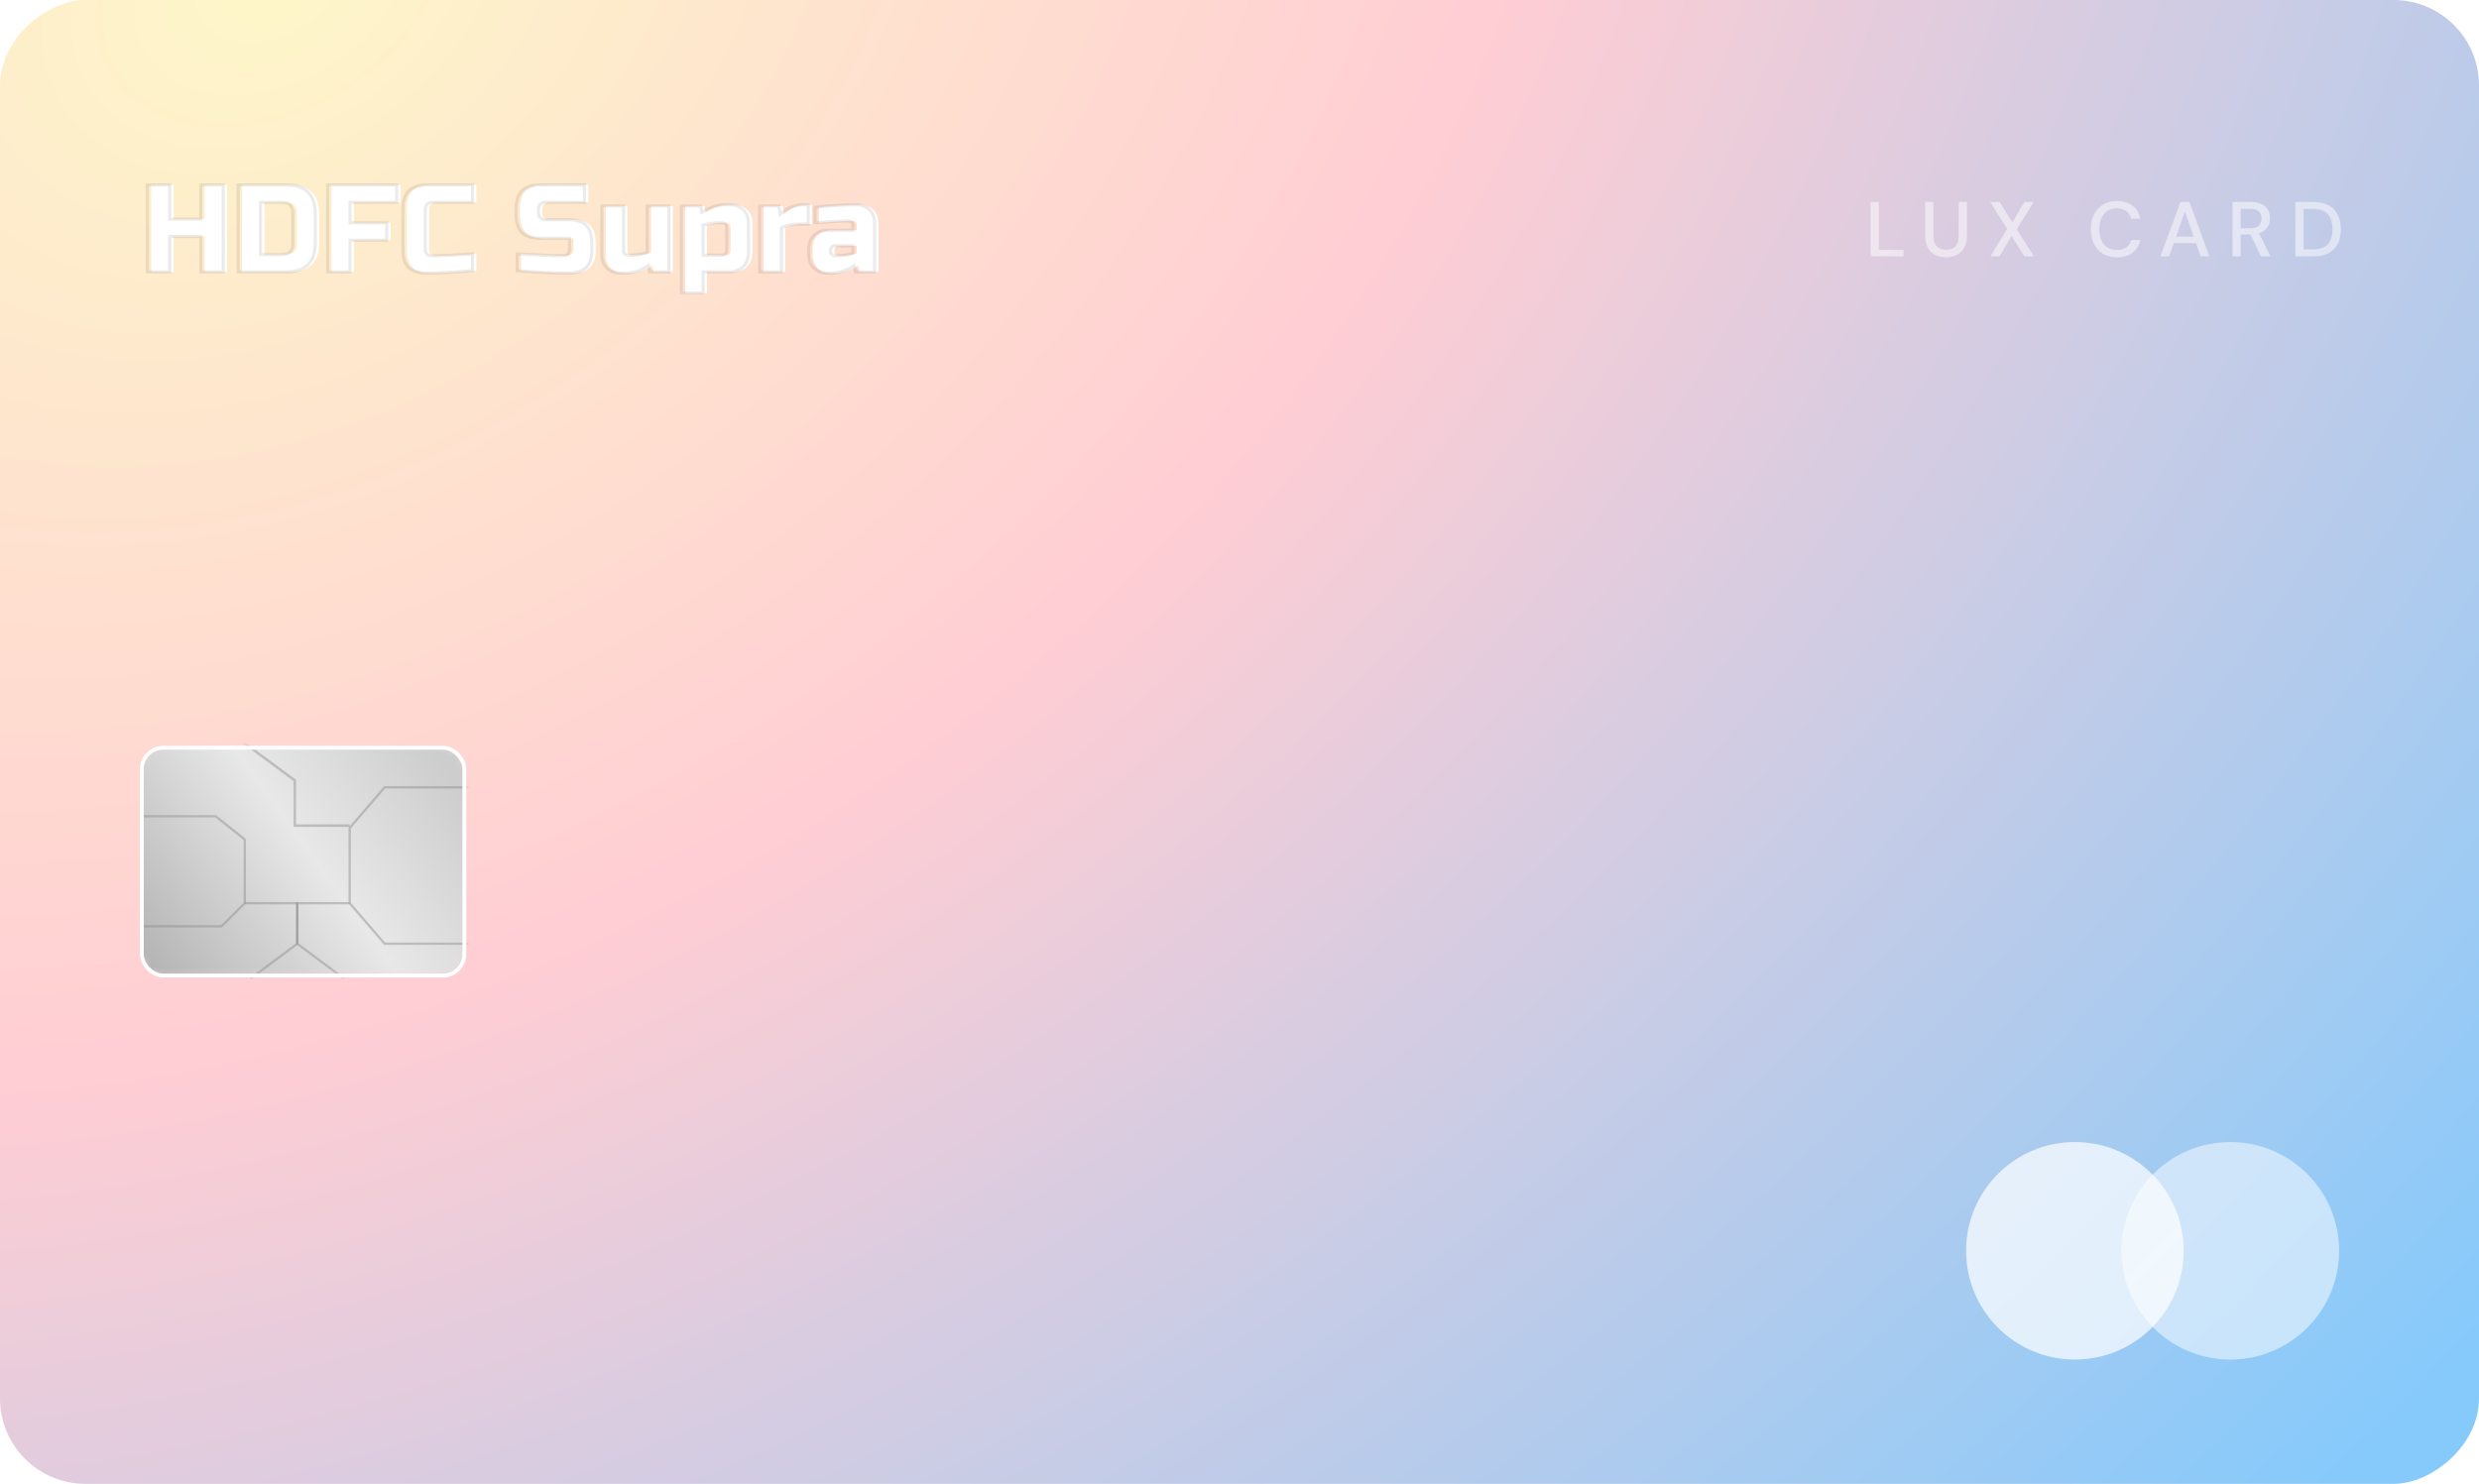 <svg width="319" height="191" viewBox="0 0 319 191" fill="none" xmlns="http://www.w3.org/2000/svg">
<rect y="191" width="191" height="319" rx="11" transform="rotate(-90 0 191)" fill="url(#paint0_radial_304_813)"/>
<mask id="mask0_304_813" style="mask-type:alpha" maskUnits="userSpaceOnUse" x="18" y="96" width="42" height="30">
    <rect x="18" y="96" width="42" height="29.825" rx="3" fill="url(#paint1_linear_304_813)"/>
</mask>
<g mask="url(#mask0_304_813)">
    <rect x="18" y="96" width="42" height="29.825" rx="3" fill="url(#paint2_linear_304_813)"/>
    <path fill-rule="evenodd" clip-rule="evenodd" d="M27.697 105.22H18V104.921H27.803L31.65 107.981V116.317L28.562 119.386H18V119.088H28.438L31.35 116.193V108.125L27.697 105.22Z" fill="#868686" fill-opacity="0.42"/>
    <path fill-rule="evenodd" clip-rule="evenodd" d="M49.569 101.491H60.75V101.193H49.431L44.85 106.507V116.31L49.431 121.623H60.75V121.325H49.569L45.15 116.2V106.617L49.569 101.491Z" fill="#868686" fill-opacity="0.42"/>
    <path fill-rule="evenodd" clip-rule="evenodd" d="M37.78 100.545L30 94.781L30.18 94.509L38.094 100.372V106.107H45V106.439H37.78V100.545Z" fill="#868686" fill-opacity="0.42"/>
    <path fill-rule="evenodd" clip-rule="evenodd" d="M31.5 116.106H38.4V121.549L32.34 126.067L32.16 125.829L38.1 121.4V116.404H31.5V116.106Z" fill="#868686" fill-opacity="0.42"/>
    <path fill-rule="evenodd" clip-rule="evenodd" d="M45 116.106H38.1V121.549L44.16 126.067L44.34 125.829L38.4 121.4V116.404H45V116.106Z" fill="#868686" fill-opacity="0.42"/>
</g>
<rect x="18.25" y="96.25" width="41.5" height="29.325" rx="2.75" stroke="white" stroke-width="0.5"/>
<mask id="path-10-outside-1_304_813" maskUnits="userSpaceOnUse" x="18" y="23" width="95" height="15" fill="black">
    <rect fill="white" x="18" y="23" width="95" height="15"/>
    <path d="M28.72 35H25.84V30.44H21.84V35H18.96V23.8H21.84V28.2H25.84V23.8H28.72V35ZM36.888 23.8C38.093 23.8 39.005 24.115 39.623 24.744C40.253 25.363 40.568 26.275 40.568 27.48V31.32C40.568 32.525 40.253 33.443 39.623 34.072C39.005 34.691 38.093 35 36.888 35H30.648V23.8H36.888ZM37.688 27.48C37.688 26.52 37.208 26.04 36.248 26.04H33.528V32.76H36.248C37.208 32.76 37.688 32.28 37.688 31.32V27.48ZM45.043 35H42.163V23.8H51.043V26.04H45.043V28.68H49.763V30.92H45.043V35ZM60.803 34.84C58.425 35.053 56.451 35.16 54.883 35.16C53.838 35.16 53.07 34.915 52.579 34.424C52.089 33.933 51.843 33.165 51.843 32.12V27C51.843 25.88 52.094 25.069 52.595 24.568C53.107 24.056 53.923 23.8 55.043 23.8H60.803V26.04H55.683C55.043 26.04 54.723 26.36 54.723 27V32.12C54.723 32.365 54.792 32.563 54.931 32.712C55.081 32.851 55.267 32.92 55.491 32.92C55.715 32.92 55.961 32.92 56.227 32.92C56.494 32.909 56.771 32.899 57.059 32.888C57.347 32.877 57.635 32.867 57.923 32.856C58.222 32.845 58.6 32.824 59.059 32.792C59.529 32.76 60.11 32.723 60.803 32.68V34.84ZM66.546 32.68C69.469 32.84 71.447 32.92 72.482 32.92C72.727 32.92 72.919 32.851 73.058 32.712C73.207 32.563 73.282 32.365 73.282 32.12V30.68H69.602C68.482 30.68 67.666 30.429 67.154 29.928C66.653 29.416 66.402 28.6 66.402 27.48V27C66.402 25.88 66.653 25.069 67.154 24.568C67.666 24.056 68.482 23.8 69.602 23.8H75.218V26.04H70.242C69.602 26.04 69.282 26.36 69.282 27V27.32C69.282 27.96 69.602 28.28 70.242 28.28H73.122C74.167 28.28 74.935 28.525 75.426 29.016C75.916 29.507 76.162 30.275 76.162 31.32V32.12C76.162 33.165 75.916 33.933 75.426 34.424C74.935 34.915 74.167 35.16 73.122 35.16C72.578 35.16 72.002 35.149 71.394 35.128L69.922 35.064C68.834 35.011 67.709 34.936 66.546 34.84V32.68ZM81.361 32.84C81.926 32.84 82.566 32.733 83.281 32.52V26.52H86.081V35H83.601L83.441 34.2C82.939 34.531 82.422 34.776 81.889 34.936C81.366 35.085 80.923 35.16 80.561 35.16H79.841C79.115 35.16 78.534 34.941 78.097 34.504C77.659 34.067 77.441 33.485 77.441 32.76V26.52H80.241V32.28C80.241 32.44 80.294 32.573 80.401 32.68C80.507 32.787 80.641 32.84 80.801 32.84H81.361ZM92.395 28.68C91.83 28.68 91.19 28.787 90.475 29V32.84H92.875C93.302 32.84 93.515 32.627 93.515 32.2V29.24C93.515 29.08 93.462 28.947 93.355 28.84C93.248 28.733 93.115 28.68 92.955 28.68H92.395ZM90.475 35V37.72H87.675V26.52H90.155L90.315 27.32C90.816 26.989 91.328 26.749 91.851 26.6C92.384 26.44 92.832 26.36 93.195 26.36H93.915C94.64 26.36 95.222 26.579 95.659 27.016C96.096 27.453 96.315 28.035 96.315 28.76V32.44C96.315 33.24 96.086 33.869 95.627 34.328C95.179 34.776 94.555 35 93.755 35H90.475ZM102.633 28.84C101.961 28.84 101.268 29 100.553 29.32V35H97.753V26.52H100.233L100.393 27.56C101.31 26.76 102.27 26.36 103.273 26.36H103.993V28.84H102.633ZM107.832 32.92C108.397 32.92 109.037 32.813 109.752 32.6V31.64H107.432C107.272 31.64 107.139 31.693 107.032 31.8C106.925 31.907 106.872 32.04 106.872 32.2V32.36C106.872 32.52 106.925 32.653 107.032 32.76C107.139 32.867 107.272 32.92 107.432 32.92H107.832ZM104.872 26.68C106.824 26.467 108.584 26.36 110.152 26.36C110.877 26.36 111.459 26.579 111.896 27.016C112.333 27.453 112.552 28.035 112.552 28.76V35H110.072L109.912 34.2C109.411 34.531 108.893 34.776 108.36 34.936C107.837 35.085 107.395 35.16 107.032 35.16H106.472C105.747 35.16 105.165 34.941 104.728 34.504C104.291 34.067 104.072 33.485 104.072 32.76V32.04C104.072 31.315 104.291 30.733 104.728 30.296C105.165 29.859 105.747 29.64 106.472 29.64H109.752V29C109.752 28.84 109.699 28.707 109.592 28.6C109.485 28.493 109.352 28.44 109.192 28.44C108.499 28.44 107.731 28.472 106.888 28.536C106.056 28.6 105.384 28.648 104.872 28.68V26.68Z"/>
</mask>
<g filter="url(#filter0_i_304_813)">
    <path d="M28.72 35H25.84V30.44H21.84V35H18.96V23.8H21.84V28.2H25.84V23.8H28.72V35ZM36.888 23.8C38.093 23.8 39.005 24.115 39.623 24.744C40.253 25.363 40.568 26.275 40.568 27.48V31.32C40.568 32.525 40.253 33.443 39.623 34.072C39.005 34.691 38.093 35 36.888 35H30.648V23.8H36.888ZM37.688 27.48C37.688 26.52 37.208 26.04 36.248 26.04H33.528V32.76H36.248C37.208 32.76 37.688 32.28 37.688 31.32V27.48ZM45.043 35H42.163V23.8H51.043V26.04H45.043V28.68H49.763V30.92H45.043V35ZM60.803 34.84C58.425 35.053 56.451 35.16 54.883 35.16C53.838 35.16 53.07 34.915 52.579 34.424C52.089 33.933 51.843 33.165 51.843 32.12V27C51.843 25.88 52.094 25.069 52.595 24.568C53.107 24.056 53.923 23.8 55.043 23.8H60.803V26.04H55.683C55.043 26.04 54.723 26.36 54.723 27V32.12C54.723 32.365 54.792 32.563 54.931 32.712C55.081 32.851 55.267 32.92 55.491 32.92C55.715 32.92 55.961 32.92 56.227 32.92C56.494 32.909 56.771 32.899 57.059 32.888C57.347 32.877 57.635 32.867 57.923 32.856C58.222 32.845 58.6 32.824 59.059 32.792C59.529 32.76 60.11 32.723 60.803 32.68V34.84ZM66.546 32.68C69.469 32.84 71.447 32.92 72.482 32.92C72.727 32.92 72.919 32.851 73.058 32.712C73.207 32.563 73.282 32.365 73.282 32.12V30.68H69.602C68.482 30.68 67.666 30.429 67.154 29.928C66.653 29.416 66.402 28.6 66.402 27.48V27C66.402 25.88 66.653 25.069 67.154 24.568C67.666 24.056 68.482 23.8 69.602 23.8H75.218V26.04H70.242C69.602 26.04 69.282 26.36 69.282 27V27.32C69.282 27.96 69.602 28.28 70.242 28.28H73.122C74.167 28.28 74.935 28.525 75.426 29.016C75.916 29.507 76.162 30.275 76.162 31.32V32.12C76.162 33.165 75.916 33.933 75.426 34.424C74.935 34.915 74.167 35.16 73.122 35.16C72.578 35.16 72.002 35.149 71.394 35.128L69.922 35.064C68.834 35.011 67.709 34.936 66.546 34.84V32.68ZM81.361 32.84C81.926 32.84 82.566 32.733 83.281 32.52V26.52H86.081V35H83.601L83.441 34.2C82.939 34.531 82.422 34.776 81.889 34.936C81.366 35.085 80.923 35.16 80.561 35.16H79.841C79.115 35.16 78.534 34.941 78.097 34.504C77.659 34.067 77.441 33.485 77.441 32.76V26.52H80.241V32.28C80.241 32.44 80.294 32.573 80.401 32.68C80.507 32.787 80.641 32.84 80.801 32.84H81.361ZM92.395 28.68C91.83 28.68 91.19 28.787 90.475 29V32.84H92.875C93.302 32.84 93.515 32.627 93.515 32.2V29.24C93.515 29.08 93.462 28.947 93.355 28.84C93.248 28.733 93.115 28.68 92.955 28.68H92.395ZM90.475 35V37.72H87.675V26.52H90.155L90.315 27.32C90.816 26.989 91.328 26.749 91.851 26.6C92.384 26.44 92.832 26.36 93.195 26.36H93.915C94.64 26.36 95.222 26.579 95.659 27.016C96.096 27.453 96.315 28.035 96.315 28.76V32.44C96.315 33.24 96.086 33.869 95.627 34.328C95.179 34.776 94.555 35 93.755 35H90.475ZM102.633 28.84C101.961 28.84 101.268 29 100.553 29.32V35H97.753V26.52H100.233L100.393 27.56C101.31 26.76 102.27 26.36 103.273 26.36H103.993V28.84H102.633ZM107.832 32.92C108.397 32.92 109.037 32.813 109.752 32.6V31.64H107.432C107.272 31.64 107.139 31.693 107.032 31.8C106.925 31.907 106.872 32.04 106.872 32.2V32.36C106.872 32.52 106.925 32.653 107.032 32.76C107.139 32.867 107.272 32.92 107.432 32.92H107.832ZM104.872 26.68C106.824 26.467 108.584 26.36 110.152 26.36C110.877 26.36 111.459 26.579 111.896 27.016C112.333 27.453 112.552 28.035 112.552 28.76V35H110.072L109.912 34.2C109.411 34.531 108.893 34.776 108.36 34.936C107.837 35.085 107.395 35.16 107.032 35.16H106.472C105.747 35.16 105.165 34.941 104.728 34.504C104.291 34.067 104.072 33.485 104.072 32.76V32.04C104.072 31.315 104.291 30.733 104.728 30.296C105.165 29.859 105.747 29.64 106.472 29.64H109.752V29C109.752 28.84 109.699 28.707 109.592 28.6C109.485 28.493 109.352 28.44 109.192 28.44C108.499 28.44 107.731 28.472 106.888 28.536C106.056 28.6 105.384 28.648 104.872 28.68V26.68Z" fill="white"/>
</g>
<path d="M28.72 35V35.2H28.92V35H28.72ZM25.84 35H25.64V35.2H25.84V35ZM25.84 30.44H26.04V30.24H25.84V30.44ZM21.84 30.44V30.24H21.64V30.44H21.84ZM21.84 35V35.2H22.04V35H21.84ZM18.96 35H18.76V35.2H18.96V35ZM18.96 23.8V23.6H18.76V23.8H18.96ZM21.84 23.8H22.04V23.6H21.84V23.8ZM21.84 28.2H21.64V28.4H21.84V28.2ZM25.84 28.2V28.4H26.04V28.2H25.84ZM25.84 23.8V23.6H25.64V23.8H25.84ZM28.72 23.8H28.92V23.6H28.72V23.8ZM28.72 34.8H25.84V35.2H28.72V34.8ZM26.04 35V30.44H25.64V35H26.04ZM25.84 30.24H21.84V30.64H25.84V30.24ZM21.64 30.44V35H22.04V30.44H21.64ZM21.84 34.8H18.96V35.2H21.84V34.8ZM19.16 35V23.8H18.76V35H19.16ZM18.96 24H21.84V23.6H18.96V24ZM21.64 23.8V28.2H22.04V23.8H21.64ZM21.84 28.4H25.84V28H21.84V28.4ZM26.04 28.2V23.8H25.64V28.2H26.04ZM25.84 24H28.72V23.6H25.84V24ZM28.52 23.8V35H28.92V23.8H28.52ZM39.623 24.744L39.481 24.884L39.483 24.887L39.623 24.744ZM39.623 34.072L39.765 34.213L39.765 34.213L39.623 34.072ZM30.648 35H30.448V35.2H30.648V35ZM30.648 23.8V23.6H30.448V23.8H30.648ZM33.528 26.04V25.84H33.328V26.04H33.528ZM33.528 32.76H33.328V32.96H33.528V32.76ZM36.888 24C38.059 24 38.912 24.305 39.481 24.884L39.766 24.604C39.098 23.924 38.126 23.6 36.888 23.6V24ZM39.483 24.887C40.062 25.456 40.367 26.308 40.367 27.48H40.767C40.767 26.241 40.444 25.27 39.764 24.601L39.483 24.887ZM40.367 27.48V31.32H40.767V27.48H40.367ZM40.367 31.32C40.367 32.492 40.062 33.35 39.482 33.931L39.765 34.213C40.444 33.535 40.767 32.559 40.767 31.32H40.367ZM39.482 33.931C38.913 34.499 38.06 34.8 36.888 34.8V35.2C38.125 35.2 39.096 34.882 39.765 34.213L39.482 33.931ZM36.888 34.8H30.648V35.2H36.888V34.8ZM30.848 35V23.8H30.448V35H30.848ZM30.648 24H36.888V23.6H30.648V24ZM37.888 27.48C37.888 26.969 37.76 26.549 37.469 26.259C37.178 25.968 36.758 25.84 36.248 25.84V26.24C36.697 26.24 36.997 26.352 37.186 26.541C37.375 26.731 37.487 27.031 37.487 27.48H37.888ZM36.248 25.84H33.528V26.24H36.248V25.84ZM33.328 26.04V32.76H33.727V26.04H33.328ZM33.528 32.96H36.248V32.56H33.528V32.96ZM36.248 32.96C36.758 32.96 37.178 32.832 37.469 32.541C37.76 32.251 37.888 31.831 37.888 31.32H37.487C37.487 31.769 37.375 32.069 37.186 32.259C36.997 32.448 36.697 32.56 36.248 32.56V32.96ZM37.888 31.32V27.48H37.487V31.32H37.888ZM45.043 35V35.2H45.243V35H45.043ZM42.163 35H41.963V35.2H42.163V35ZM42.163 23.8V23.6H41.963V23.8H42.163ZM51.043 23.8H51.243V23.6H51.043V23.8ZM51.043 26.04V26.24H51.243V26.04H51.043ZM45.043 26.04V25.84H44.843V26.04H45.043ZM45.043 28.68H44.843V28.88H45.043V28.68ZM49.763 28.68H49.963V28.48H49.763V28.68ZM49.763 30.92V31.12H49.963V30.92H49.763ZM45.043 30.92V30.72H44.843V30.92H45.043ZM45.043 34.8H42.163V35.2H45.043V34.8ZM42.363 35V23.8H41.963V35H42.363ZM42.163 24H51.043V23.6H42.163V24ZM50.843 23.8V26.04H51.243V23.8H50.843ZM51.043 25.84H45.043V26.24H51.043V25.84ZM44.843 26.04V28.68H45.243V26.04H44.843ZM45.043 28.88H49.763V28.48H45.043V28.88ZM49.563 28.68V30.92H49.963V28.68H49.563ZM49.763 30.72H45.043V31.12H49.763V30.72ZM44.843 30.92V35H45.243V30.92H44.843ZM60.803 34.84L60.821 35.039L61.003 35.023V34.84H60.803ZM52.579 34.424L52.721 34.283L52.721 34.283L52.579 34.424ZM52.595 24.568L52.736 24.709L52.736 24.709L52.595 24.568ZM60.803 23.8H61.003V23.6H60.803V23.8ZM60.803 26.04V26.24H61.003V26.04H60.803ZM54.931 32.712L54.785 32.848L54.79 32.853L54.795 32.859L54.931 32.712ZM56.227 32.92V33.12L56.235 33.12L56.227 32.92ZM57.059 32.888L57.066 33.088L57.066 33.088L57.059 32.888ZM57.923 32.856L57.916 32.656L57.916 32.656L57.923 32.856ZM59.059 32.792L59.045 32.593L59.045 32.593L59.059 32.792ZM60.803 32.68H61.003V32.467L60.791 32.48L60.803 32.68ZM60.785 34.641C58.41 34.854 56.443 34.96 54.883 34.96V35.36C56.459 35.36 58.439 35.253 60.821 35.039L60.785 34.641ZM54.883 34.96C53.864 34.96 53.158 34.72 52.721 34.283L52.438 34.565C52.981 35.109 53.811 35.36 54.883 35.36V34.96ZM52.721 34.283C52.283 33.845 52.043 33.139 52.043 32.12H51.643C51.643 33.192 51.894 34.022 52.438 34.565L52.721 34.283ZM52.043 32.12V27H51.643V32.12H52.043ZM52.043 27C52.043 25.903 52.289 25.157 52.736 24.709L52.454 24.427C51.898 24.982 51.643 25.857 51.643 27H52.043ZM52.736 24.709C53.195 24.251 53.948 24 55.043 24V23.6C53.898 23.6 53.019 23.861 52.454 24.427L52.736 24.709ZM55.043 24H60.803V23.6H55.043V24ZM60.603 23.8V26.04H61.003V23.8H60.603ZM60.803 25.84H55.683V26.24H60.803V25.84ZM55.683 25.84C55.332 25.84 55.032 25.928 54.822 26.139C54.611 26.349 54.523 26.649 54.523 27H54.923C54.923 26.711 54.995 26.531 55.105 26.421C55.214 26.312 55.394 26.24 55.683 26.24V25.84ZM54.523 27V32.12H54.923V27H54.523ZM54.523 32.12C54.523 32.405 54.605 32.654 54.785 32.848L55.078 32.576C54.98 32.471 54.923 32.326 54.923 32.12H54.523ZM54.795 32.859C54.985 33.035 55.222 33.12 55.491 33.12V32.72C55.312 32.72 55.176 32.666 55.067 32.565L54.795 32.859ZM55.491 33.12C55.492 33.12 55.492 33.12 55.492 33.12C55.493 33.12 55.493 33.12 55.494 33.12C55.494 33.12 55.495 33.12 55.495 33.12C55.495 33.12 55.496 33.12 55.496 33.12C55.497 33.12 55.497 33.12 55.498 33.12C55.498 33.12 55.499 33.12 55.499 33.12C55.499 33.12 55.5 33.12 55.5 33.12C55.501 33.12 55.501 33.12 55.502 33.12C55.502 33.12 55.502 33.12 55.503 33.12C55.503 33.12 55.504 33.12 55.504 33.12C55.505 33.12 55.505 33.12 55.506 33.12C55.506 33.12 55.507 33.12 55.507 33.12C55.507 33.12 55.508 33.12 55.508 33.12C55.509 33.12 55.509 33.12 55.51 33.12C55.51 33.12 55.51 33.12 55.511 33.12C55.511 33.12 55.512 33.12 55.512 33.12C55.513 33.12 55.513 33.12 55.514 33.12C55.514 33.12 55.514 33.12 55.515 33.12C55.515 33.12 55.516 33.12 55.516 33.12C55.517 33.12 55.517 33.12 55.517 33.12C55.518 33.12 55.518 33.12 55.519 33.12C55.519 33.12 55.52 33.12 55.52 33.12C55.521 33.12 55.521 33.12 55.521 33.12C55.522 33.12 55.522 33.12 55.523 33.12C55.523 33.12 55.524 33.12 55.524 33.12C55.525 33.12 55.525 33.12 55.525 33.12C55.526 33.12 55.526 33.12 55.527 33.12C55.527 33.12 55.528 33.12 55.528 33.12C55.529 33.12 55.529 33.12 55.529 33.12C55.53 33.12 55.53 33.12 55.531 33.12C55.531 33.12 55.532 33.12 55.532 33.12C55.532 33.12 55.533 33.12 55.533 33.12C55.534 33.12 55.534 33.12 55.535 33.12C55.535 33.12 55.536 33.12 55.536 33.12C55.536 33.12 55.537 33.12 55.537 33.12C55.538 33.12 55.538 33.12 55.539 33.12C55.539 33.12 55.54 33.12 55.54 33.12C55.541 33.12 55.541 33.12 55.541 33.12C55.542 33.12 55.542 33.12 55.543 33.12C55.543 33.12 55.544 33.12 55.544 33.12C55.544 33.12 55.545 33.12 55.545 33.12C55.546 33.12 55.546 33.12 55.547 33.12C55.547 33.12 55.548 33.12 55.548 33.12C55.548 33.12 55.549 33.12 55.549 33.12C55.55 33.12 55.55 33.12 55.551 33.12C55.551 33.12 55.552 33.12 55.552 33.12C55.553 33.12 55.553 33.12 55.553 33.12C55.554 33.12 55.554 33.12 55.555 33.12C55.555 33.12 55.556 33.12 55.556 33.12C55.556 33.12 55.557 33.12 55.557 33.12C55.558 33.12 55.558 33.12 55.559 33.12C55.559 33.12 55.56 33.12 55.56 33.12C55.56 33.12 55.561 33.12 55.561 33.12C55.562 33.12 55.562 33.12 55.563 33.12C55.563 33.12 55.564 33.12 55.564 33.12C55.565 33.12 55.565 33.12 55.565 33.12C55.566 33.12 55.566 33.12 55.567 33.12C55.567 33.12 55.568 33.12 55.568 33.12C55.569 33.12 55.569 33.12 55.569 33.12C55.57 33.12 55.57 33.12 55.571 33.12C55.571 33.12 55.572 33.12 55.572 33.12C55.572 33.12 55.573 33.12 55.573 33.12C55.574 33.12 55.574 33.12 55.575 33.12C55.575 33.12 55.576 33.12 55.576 33.12C55.577 33.12 55.577 33.12 55.578 33.12C55.578 33.12 55.578 33.12 55.579 33.12C55.579 33.12 55.58 33.12 55.58 33.12C55.581 33.12 55.581 33.12 55.581 33.12C55.582 33.12 55.582 33.12 55.583 33.12C55.583 33.12 55.584 33.12 55.584 33.12C55.585 33.12 55.585 33.12 55.586 33.12C55.586 33.12 55.586 33.12 55.587 33.12C55.587 33.12 55.588 33.12 55.588 33.12C55.589 33.12 55.589 33.12 55.59 33.12C55.59 33.12 55.59 33.12 55.591 33.12C55.591 33.12 55.592 33.12 55.592 33.12C55.593 33.12 55.593 33.12 55.594 33.12C55.594 33.12 55.594 33.12 55.595 33.12C55.595 33.12 55.596 33.12 55.596 33.12C55.597 33.12 55.597 33.12 55.598 33.12C55.598 33.12 55.599 33.12 55.599 33.12C55.599 33.12 55.6 33.12 55.6 33.12C55.601 33.12 55.601 33.12 55.602 33.12C55.602 33.12 55.603 33.12 55.603 33.12C55.603 33.12 55.604 33.12 55.605 33.12C55.605 33.12 55.605 33.12 55.606 33.12C55.606 33.12 55.607 33.12 55.607 33.12C55.608 33.12 55.608 33.12 55.608 33.12C55.609 33.12 55.609 33.12 55.61 33.12C55.61 33.12 55.611 33.12 55.611 33.12C55.612 33.12 55.612 33.12 55.613 33.12C55.613 33.12 55.614 33.12 55.614 33.12C55.614 33.12 55.615 33.12 55.615 33.12C55.616 33.12 55.616 33.12 55.617 33.12C55.617 33.12 55.618 33.12 55.618 33.12C55.618 33.12 55.619 33.12 55.619 33.12C55.62 33.12 55.62 33.12 55.621 33.12C55.621 33.12 55.622 33.12 55.622 33.12C55.623 33.12 55.623 33.12 55.623 33.12C55.624 33.12 55.624 33.12 55.625 33.12C55.625 33.12 55.626 33.12 55.626 33.12C55.627 33.12 55.627 33.12 55.627 33.12C55.628 33.12 55.628 33.12 55.629 33.12C55.629 33.12 55.63 33.12 55.63 33.12C55.631 33.12 55.631 33.12 55.632 33.12C55.632 33.12 55.633 33.12 55.633 33.12C55.633 33.12 55.634 33.12 55.634 33.12C55.635 33.12 55.635 33.12 55.636 33.12C55.636 33.12 55.637 33.12 55.637 33.12C55.638 33.12 55.638 33.12 55.639 33.12C55.639 33.12 55.639 33.12 55.64 33.12C55.64 33.12 55.641 33.12 55.641 33.12C55.642 33.12 55.642 33.12 55.643 33.12C55.643 33.12 55.644 33.12 55.644 33.12C55.644 33.12 55.645 33.12 55.645 33.12C55.646 33.12 55.646 33.12 55.647 33.12C55.647 33.12 55.648 33.12 55.648 33.12C55.648 33.12 55.649 33.12 55.649 33.12C55.65 33.12 55.65 33.12 55.651 33.12C55.651 33.12 55.652 33.12 55.652 33.12C55.653 33.12 55.653 33.12 55.654 33.12C55.654 33.12 55.654 33.12 55.655 33.12C55.655 33.12 55.656 33.12 55.656 33.12C55.657 33.12 55.657 33.12 55.658 33.12C55.658 33.12 55.658 33.12 55.659 33.12C55.66 33.12 55.66 33.12 55.66 33.12C55.661 33.12 55.661 33.12 55.662 33.12C55.662 33.12 55.663 33.12 55.663 33.12C55.664 33.12 55.664 33.12 55.664 33.12C55.665 33.12 55.665 33.12 55.666 33.12C55.666 33.12 55.667 33.12 55.667 33.12C55.668 33.12 55.668 33.12 55.669 33.12C55.669 33.12 55.669 33.12 55.67 33.12C55.67 33.12 55.671 33.12 55.671 33.12C55.672 33.12 55.672 33.12 55.673 33.12C55.673 33.12 55.674 33.12 55.674 33.12C55.675 33.12 55.675 33.12 55.675 33.12C55.676 33.12 55.676 33.12 55.677 33.12C55.677 33.12 55.678 33.12 55.678 33.12C55.679 33.12 55.679 33.12 55.68 33.12C55.68 33.12 55.681 33.12 55.681 33.12C55.681 33.12 55.682 33.12 55.682 33.12C55.683 33.12 55.683 33.12 55.684 33.12C55.684 33.12 55.685 33.12 55.685 33.12C55.686 33.12 55.686 33.12 55.687 33.12C55.687 33.12 55.688 33.12 55.688 33.12C55.688 33.12 55.689 33.12 55.689 33.12C55.69 33.12 55.69 33.12 55.691 33.12C55.691 33.12 55.692 33.12 55.692 33.12C55.693 33.12 55.693 33.12 55.694 33.12C55.694 33.12 55.694 33.12 55.695 33.12C55.695 33.12 55.696 33.12 55.696 33.12C55.697 33.12 55.697 33.12 55.698 33.12C55.698 33.12 55.699 33.12 55.699 33.12C55.7 33.12 55.7 33.12 55.7 33.12C55.701 33.12 55.701 33.12 55.702 33.12C55.702 33.12 55.703 33.12 55.703 33.12C55.704 33.12 55.704 33.12 55.705 33.12C55.705 33.12 55.706 33.12 55.706 33.12C55.706 33.12 55.707 33.12 55.707 33.12C55.708 33.12 55.708 33.12 55.709 33.12C55.709 33.12 55.71 33.12 55.71 33.12C55.711 33.12 55.711 33.12 55.712 33.12C55.712 33.12 55.712 33.12 55.713 33.12C55.713 33.12 55.714 33.12 55.714 33.12C55.715 33.12 55.715 33.12 55.716 33.12C55.716 33.12 55.717 33.12 55.717 33.12C55.718 33.12 55.718 33.12 55.718 33.12C55.719 33.12 55.719 33.12 55.72 33.12C55.72 33.12 55.721 33.12 55.721 33.12C55.722 33.12 55.722 33.12 55.723 33.12C55.723 33.12 55.724 33.12 55.724 33.12C55.725 33.12 55.725 33.12 55.725 33.12C55.726 33.12 55.726 33.12 55.727 33.12C55.727 33.12 55.728 33.12 55.728 33.12C55.729 33.12 55.729 33.12 55.73 33.12C55.73 33.12 55.731 33.12 55.731 33.12C55.732 33.12 55.732 33.12 55.733 33.12C55.733 33.12 55.733 33.12 55.734 33.12C55.734 33.12 55.735 33.12 55.735 33.12C55.736 33.12 55.736 33.12 55.737 33.12C55.737 33.12 55.738 33.12 55.738 33.12C55.739 33.12 55.739 33.12 55.739 33.12C55.74 33.12 55.74 33.12 55.741 33.12C55.741 33.12 55.742 33.12 55.742 33.12C55.743 33.12 55.743 33.12 55.744 33.12C55.744 33.12 55.745 33.12 55.745 33.12C55.746 33.12 55.746 33.12 55.746 33.12C55.747 33.12 55.747 33.12 55.748 33.12C55.748 33.12 55.749 33.12 55.749 33.12C55.75 33.12 55.75 33.12 55.751 33.12C55.751 33.12 55.752 33.12 55.752 33.12C55.753 33.12 55.753 33.12 55.754 33.12C55.754 33.12 55.755 33.12 55.755 33.12C55.755 33.12 55.756 33.12 55.756 33.12C55.757 33.12 55.757 33.12 55.758 33.12C55.758 33.12 55.759 33.12 55.759 33.12C55.76 33.12 55.76 33.12 55.761 33.12C55.761 33.12 55.761 33.12 55.762 33.12C55.763 33.12 55.763 33.12 55.763 33.12C55.764 33.12 55.764 33.12 55.765 33.12C55.765 33.12 55.766 33.12 55.766 33.12C55.767 33.12 55.767 33.12 55.768 33.12C55.768 33.12 55.769 33.12 55.769 33.12C55.77 33.12 55.77 33.12 55.77 33.12C55.771 33.12 55.771 33.12 55.772 33.12C55.772 33.12 55.773 33.12 55.773 33.12C55.774 33.12 55.774 33.12 55.775 33.12C55.775 33.12 55.776 33.12 55.776 33.12C55.777 33.12 55.777 33.12 55.778 33.12C55.778 33.12 55.779 33.12 55.779 33.12C55.779 33.12 55.78 33.12 55.78 33.12C55.781 33.12 55.781 33.12 55.782 33.12C55.782 33.12 55.783 33.12 55.783 33.12C55.784 33.12 55.784 33.12 55.785 33.12C55.785 33.12 55.785 33.12 55.786 33.12C55.786 33.12 55.787 33.12 55.787 33.12C55.788 33.12 55.788 33.12 55.789 33.12C55.789 33.12 55.79 33.12 55.79 33.12C55.791 33.12 55.791 33.12 55.792 33.12C55.792 33.12 55.793 33.12 55.793 33.12C55.794 33.12 55.794 33.12 55.794 33.12C55.795 33.12 55.795 33.12 55.796 33.12C55.796 33.12 55.797 33.12 55.797 33.12C55.798 33.12 55.798 33.12 55.799 33.12C55.799 33.12 55.8 33.12 55.8 33.12C55.801 33.12 55.801 33.12 55.802 33.12C55.802 33.12 55.803 33.12 55.803 33.12C55.803 33.12 55.804 33.12 55.804 33.12C55.805 33.12 55.805 33.12 55.806 33.12C55.806 33.12 55.807 33.12 55.807 33.12C55.808 33.12 55.808 33.12 55.809 33.12C55.809 33.12 55.81 33.12 55.81 33.12C55.811 33.12 55.811 33.12 55.812 33.12C55.812 33.12 55.813 33.12 55.813 33.12C55.813 33.12 55.814 33.12 55.815 33.12C55.815 33.12 55.815 33.12 55.816 33.12C55.816 33.12 55.817 33.12 55.817 33.12C55.818 33.12 55.818 33.12 55.819 33.12C55.819 33.12 55.82 33.12 55.82 33.12C55.821 33.12 55.821 33.12 55.822 33.12C55.822 33.12 55.823 33.12 55.823 33.12C55.824 33.12 55.824 33.12 55.825 33.12C55.825 33.12 55.825 33.12 55.826 33.12C55.826 33.12 55.827 33.12 55.827 33.12C55.828 33.12 55.828 33.12 55.829 33.12C55.829 33.12 55.83 33.12 55.83 33.12C55.831 33.12 55.831 33.12 55.832 33.12C55.832 33.12 55.833 33.12 55.833 33.12C55.834 33.12 55.834 33.12 55.834 33.12C55.835 33.12 55.836 33.12 55.836 33.12C55.836 33.12 55.837 33.12 55.837 33.12C55.838 33.12 55.838 33.12 55.839 33.12C55.839 33.12 55.84 33.12 55.84 33.12C55.841 33.12 55.841 33.12 55.842 33.12C55.842 33.12 55.843 33.12 55.843 33.12C55.844 33.12 55.844 33.12 55.845 33.12C55.845 33.12 55.846 33.12 55.846 33.12C55.846 33.12 55.847 33.12 55.847 33.12C55.848 33.12 55.848 33.12 55.849 33.12C55.849 33.12 55.85 33.12 55.85 33.12C55.851 33.12 55.851 33.12 55.852 33.12C55.852 33.12 55.853 33.12 55.853 33.12C55.854 33.12 55.854 33.12 55.855 33.12C55.855 33.12 55.856 33.12 55.856 33.12C55.857 33.12 55.857 33.12 55.858 33.12C55.858 33.12 55.858 33.12 55.859 33.12C55.859 33.12 55.86 33.12 55.86 33.12C55.861 33.12 55.861 33.12 55.862 33.12C55.862 33.12 55.863 33.12 55.863 33.12C55.864 33.12 55.864 33.12 55.865 33.12C55.865 33.12 55.866 33.12 55.866 33.12C55.867 33.12 55.867 33.12 55.868 33.12C55.868 33.12 55.869 33.12 55.869 33.12C55.87 33.12 55.87 33.12 55.87 33.12C55.871 33.12 55.871 33.12 55.872 33.12C55.873 33.12 55.873 33.12 55.873 33.12C55.874 33.12 55.874 33.12 55.875 33.12C55.875 33.12 55.876 33.12 55.876 33.12C55.877 33.12 55.877 33.12 55.878 33.12C55.878 33.12 55.879 33.12 55.879 33.12C55.88 33.12 55.88 33.12 55.881 33.12C55.881 33.12 55.882 33.12 55.882 33.12C55.883 33.12 55.883 33.12 55.884 33.12C55.884 33.12 55.885 33.12 55.885 33.12C55.886 33.12 55.886 33.12 55.886 33.12C55.887 33.12 55.887 33.12 55.888 33.12C55.888 33.12 55.889 33.12 55.889 33.12C55.89 33.12 55.89 33.12 55.891 33.12C55.891 33.12 55.892 33.12 55.892 33.12C55.893 33.12 55.893 33.12 55.894 33.12C55.894 33.12 55.895 33.12 55.895 33.12C55.896 33.12 55.896 33.12 55.897 33.12C55.897 33.12 55.898 33.12 55.898 33.12C55.899 33.12 55.899 33.12 55.9 33.12C55.9 33.12 55.901 33.12 55.901 33.12C55.901 33.12 55.902 33.12 55.903 33.12C55.903 33.12 55.903 33.12 55.904 33.12C55.904 33.12 55.905 33.12 55.905 33.12C55.906 33.12 55.906 33.12 55.907 33.12C55.907 33.12 55.908 33.12 55.908 33.12C55.909 33.12 55.909 33.12 55.91 33.12C55.91 33.12 55.911 33.12 55.911 33.12C55.912 33.12 55.912 33.12 55.913 33.12C55.913 33.12 55.914 33.12 55.914 33.12C55.915 33.12 55.915 33.12 55.916 33.12C55.916 33.12 55.917 33.12 55.917 33.12C55.918 33.12 55.918 33.12 55.919 33.12C55.919 33.12 55.919 33.12 55.92 33.12C55.92 33.12 55.921 33.12 55.922 33.12C55.922 33.12 55.922 33.12 55.923 33.12C55.923 33.12 55.924 33.12 55.924 33.12C55.925 33.12 55.925 33.12 55.926 33.12C55.926 33.12 55.927 33.12 55.927 33.12C55.928 33.12 55.928 33.12 55.929 33.12C55.929 33.12 55.93 33.12 55.93 33.12C55.931 33.12 55.931 33.12 55.932 33.12C55.932 33.12 55.933 33.12 55.933 33.12C55.934 33.12 55.934 33.12 55.935 33.12C55.935 33.12 55.936 33.12 55.936 33.12C55.937 33.12 55.937 33.12 55.938 33.12C55.938 33.12 55.939 33.12 55.939 33.12C55.94 33.12 55.94 33.12 55.941 33.12C55.941 33.12 55.941 33.12 55.942 33.12C55.943 33.12 55.943 33.12 55.944 33.12C55.944 33.12 55.944 33.12 55.945 33.12C55.945 33.12 55.946 33.12 55.946 33.12C55.947 33.12 55.947 33.12 55.948 33.12C55.948 33.12 55.949 33.12 55.949 33.12C55.95 33.12 55.95 33.12 55.951 33.12C55.951 33.12 55.952 33.12 55.952 33.12C55.953 33.12 55.953 33.12 55.954 33.12C55.954 33.12 55.955 33.12 55.955 33.12C55.956 33.12 55.956 33.12 55.957 33.12C55.957 33.12 55.958 33.12 55.958 33.12C55.959 33.12 55.959 33.12 55.96 33.12C55.96 33.12 55.961 33.12 55.961 33.12C55.962 33.12 55.962 33.12 55.963 33.12C55.963 33.12 55.964 33.12 55.964 33.12C55.965 33.12 55.965 33.12 55.966 33.12C55.966 33.12 55.967 33.12 55.967 33.12C55.968 33.12 55.968 33.12 55.969 33.12C55.969 33.12 55.969 33.12 55.97 33.12C55.971 33.12 55.971 33.12 55.971 33.12C55.972 33.12 55.972 33.12 55.973 33.12C55.974 33.12 55.974 33.12 55.974 33.12C55.975 33.12 55.975 33.12 55.976 33.12C55.977 33.12 55.977 33.12 55.977 33.12C55.978 33.12 55.978 33.12 55.979 33.12C55.979 33.12 55.98 33.12 55.98 33.12C55.981 33.12 55.981 33.12 55.982 33.12C55.982 33.12 55.983 33.12 55.983 33.12C55.984 33.12 55.984 33.12 55.985 33.12C55.985 33.12 55.986 33.12 55.986 33.12C55.987 33.12 55.987 33.12 55.988 33.12C55.988 33.12 55.989 33.12 55.989 33.12C55.99 33.12 55.99 33.12 55.991 33.12C55.991 33.12 55.992 33.12 55.992 33.12C55.993 33.12 55.993 33.12 55.994 33.12C55.994 33.12 55.995 33.12 55.995 33.12C55.996 33.12 55.996 33.12 55.997 33.12C55.997 33.12 55.998 33.12 55.998 33.12C55.999 33.12 55.999 33.12 56 33.12C56 33.12 56.001 33.12 56.001 33.12C56.002 33.12 56.002 33.12 56.003 33.12C56.003 33.12 56.004 33.12 56.004 33.12C56.005 33.12 56.005 33.12 56.006 33.12C56.006 33.12 56.007 33.12 56.007 33.12C56.008 33.12 56.008 33.12 56.009 33.12C56.009 33.12 56.01 33.12 56.01 33.12C56.011 33.12 56.011 33.12 56.012 33.12C56.012 33.12 56.013 33.12 56.013 33.12C56.014 33.12 56.014 33.12 56.015 33.12C56.015 33.12 56.016 33.12 56.016 33.12C56.017 33.12 56.017 33.12 56.018 33.12C56.018 33.12 56.019 33.12 56.019 33.12C56.02 33.12 56.02 33.12 56.021 33.12C56.021 33.12 56.022 33.12 56.022 33.12C56.023 33.12 56.023 33.12 56.024 33.12C56.024 33.12 56.025 33.12 56.025 33.12C56.026 33.12 56.026 33.12 56.027 33.12C56.027 33.12 56.028 33.12 56.028 33.12C56.029 33.12 56.029 33.12 56.03 33.12C56.03 33.12 56.031 33.12 56.031 33.12C56.032 33.12 56.032 33.12 56.033 33.12C56.033 33.12 56.034 33.12 56.034 33.12C56.035 33.12 56.035 33.12 56.036 33.12C56.036 33.12 56.037 33.12 56.037 33.12C56.038 33.12 56.038 33.12 56.039 33.12C56.039 33.12 56.04 33.12 56.04 33.12C56.041 33.12 56.041 33.12 56.042 33.12C56.042 33.12 56.043 33.12 56.043 33.12C56.044 33.12 56.044 33.12 56.045 33.12C56.045 33.12 56.046 33.12 56.046 33.12C56.047 33.12 56.047 33.12 56.048 33.12C56.048 33.12 56.049 33.12 56.049 33.12C56.05 33.12 56.05 33.12 56.051 33.12C56.051 33.12 56.052 33.12 56.052 33.12C56.053 33.12 56.053 33.12 56.054 33.12C56.054 33.12 56.055 33.12 56.055 33.12C56.056 33.12 56.056 33.12 56.057 33.12C56.057 33.12 56.058 33.12 56.058 33.12C56.059 33.12 56.059 33.12 56.06 33.12C56.06 33.12 56.061 33.12 56.061 33.12C56.062 33.12 56.062 33.12 56.063 33.12C56.063 33.12 56.064 33.12 56.064 33.12C56.065 33.12 56.065 33.12 56.066 33.12C56.066 33.12 56.067 33.12 56.067 33.12C56.068 33.12 56.068 33.12 56.069 33.12C56.069 33.12 56.07 33.12 56.07 33.12C56.071 33.12 56.071 33.12 56.072 33.12C56.072 33.12 56.073 33.12 56.073 33.12C56.074 33.12 56.074 33.12 56.075 33.12C56.075 33.12 56.076 33.12 56.076 33.12C56.077 33.12 56.077 33.12 56.078 33.12C56.078 33.12 56.079 33.12 56.079 33.12C56.08 33.12 56.08 33.12 56.081 33.12C56.081 33.12 56.082 33.12 56.082 33.12C56.083 33.12 56.083 33.12 56.084 33.12C56.084 33.12 56.085 33.12 56.085 33.12C56.086 33.12 56.087 33.12 56.087 33.12C56.087 33.12 56.088 33.12 56.089 33.12C56.089 33.12 56.09 33.12 56.09 33.12C56.09 33.12 56.091 33.12 56.092 33.12C56.092 33.12 56.093 33.12 56.093 33.12C56.093 33.12 56.094 33.12 56.095 33.12C56.095 33.12 56.096 33.12 56.096 33.12C56.097 33.12 56.097 33.12 56.098 33.12C56.098 33.12 56.099 33.12 56.099 33.12C56.1 33.12 56.1 33.12 56.101 33.12C56.101 33.12 56.102 33.12 56.102 33.12C56.103 33.12 56.103 33.12 56.104 33.12C56.104 33.12 56.105 33.12 56.105 33.12C56.106 33.12 56.106 33.12 56.107 33.12C56.107 33.12 56.108 33.12 56.108 33.12C56.109 33.12 56.109 33.12 56.11 33.12C56.11 33.12 56.111 33.12 56.111 33.12C56.112 33.12 56.112 33.12 56.113 33.12C56.113 33.12 56.114 33.12 56.114 33.12C56.115 33.12 56.115 33.12 56.116 33.12C56.116 33.12 56.117 33.12 56.117 33.12C56.118 33.12 56.118 33.12 56.119 33.12C56.12 33.12 56.12 33.12 56.12 33.12C56.121 33.12 56.121 33.12 56.122 33.12C56.123 33.12 56.123 33.12 56.123 33.12C56.124 33.12 56.125 33.12 56.125 33.12C56.126 33.12 56.126 33.12 56.127 33.12C56.127 33.12 56.128 33.12 56.128 33.12C56.129 33.12 56.129 33.12 56.13 33.12C56.13 33.12 56.131 33.12 56.131 33.12C56.132 33.12 56.132 33.12 56.133 33.12C56.133 33.12 56.134 33.12 56.134 33.12C56.135 33.12 56.135 33.12 56.136 33.12C56.136 33.12 56.137 33.12 56.137 33.12C56.138 33.12 56.138 33.12 56.139 33.12C56.139 33.12 56.14 33.12 56.14 33.12C56.141 33.12 56.141 33.12 56.142 33.12C56.142 33.12 56.143 33.12 56.144 33.12C56.144 33.12 56.145 33.12 56.145 33.12C56.145 33.12 56.146 33.12 56.147 33.12C56.147 33.12 56.148 33.12 56.148 33.12C56.149 33.12 56.149 33.12 56.15 33.12C56.15 33.12 56.151 33.12 56.151 33.12C56.152 33.12 56.152 33.12 56.153 33.12C56.153 33.12 56.154 33.12 56.154 33.12C56.155 33.12 56.155 33.12 56.156 33.12C56.156 33.12 56.157 33.12 56.157 33.12C56.158 33.12 56.158 33.12 56.159 33.12C56.159 33.12 56.16 33.12 56.16 33.12C56.161 33.12 56.161 33.12 56.162 33.12C56.162 33.12 56.163 33.12 56.163 33.12C56.164 33.12 56.164 33.12 56.165 33.12C56.166 33.12 56.166 33.12 56.167 33.12C56.167 33.12 56.168 33.12 56.168 33.12C56.169 33.12 56.169 33.12 56.17 33.12C56.17 33.12 56.171 33.12 56.171 33.12C56.172 33.12 56.172 33.12 56.173 33.12C56.173 33.12 56.174 33.12 56.174 33.12C56.175 33.12 56.175 33.12 56.176 33.12C56.176 33.12 56.177 33.12 56.177 33.12C56.178 33.12 56.178 33.12 56.179 33.12C56.179 33.12 56.18 33.12 56.181 33.12C56.181 33.12 56.181 33.12 56.182 33.12C56.182 33.12 56.183 33.12 56.184 33.12C56.184 33.12 56.185 33.12 56.185 33.12C56.186 33.12 56.186 33.12 56.187 33.12C56.187 33.12 56.188 33.12 56.188 33.12C56.189 33.12 56.189 33.12 56.19 33.12C56.19 33.12 56.191 33.12 56.191 33.12C56.192 33.12 56.192 33.12 56.193 33.12C56.193 33.12 56.194 33.12 56.194 33.12C56.195 33.12 56.196 33.12 56.196 33.12C56.197 33.12 56.197 33.12 56.197 33.12C56.198 33.12 56.199 33.12 56.199 33.12C56.2 33.12 56.2 33.12 56.201 33.12C56.201 33.12 56.202 33.12 56.202 33.12C56.203 33.12 56.203 33.12 56.204 33.12C56.204 33.12 56.205 33.12 56.205 33.12C56.206 33.12 56.206 33.12 56.207 33.12C56.207 33.12 56.208 33.12 56.208 33.12C56.209 33.12 56.209 33.12 56.21 33.12C56.211 33.12 56.211 33.12 56.212 33.12C56.212 33.12 56.213 33.12 56.213 33.12C56.214 33.12 56.214 33.12 56.215 33.12C56.215 33.12 56.216 33.12 56.216 33.12C56.217 33.12 56.217 33.12 56.218 33.12C56.218 33.12 56.219 33.12 56.219 33.12C56.22 33.12 56.22 33.12 56.221 33.12C56.221 33.12 56.222 33.12 56.222 33.12C56.223 33.12 56.224 33.12 56.224 33.12C56.224 33.12 56.225 33.12 56.226 33.12C56.226 33.12 56.227 33.12 56.227 33.12V32.72C56.227 32.72 56.226 32.72 56.226 32.72C56.225 32.72 56.224 32.72 56.224 32.72C56.224 32.72 56.223 32.72 56.222 32.72C56.222 32.72 56.221 32.72 56.221 32.72C56.22 32.72 56.22 32.72 56.219 32.72C56.219 32.72 56.218 32.72 56.218 32.72C56.217 32.72 56.217 32.72 56.216 32.72C56.216 32.72 56.215 32.72 56.215 32.72C56.214 32.72 56.214 32.72 56.213 32.72C56.213 32.72 56.212 32.72 56.212 32.72C56.211 32.72 56.211 32.72 56.21 32.72C56.209 32.72 56.209 32.72 56.208 32.72C56.208 32.72 56.207 32.72 56.207 32.72C56.206 32.72 56.206 32.72 56.205 32.72C56.205 32.72 56.204 32.72 56.204 32.72C56.203 32.72 56.203 32.72 56.202 32.72C56.202 32.72 56.201 32.72 56.201 32.72C56.2 32.72 56.2 32.72 56.199 32.72C56.199 32.72 56.198 32.72 56.197 32.72C56.197 32.72 56.197 32.72 56.196 32.72C56.196 32.72 56.195 32.72 56.194 32.72C56.194 32.72 56.193 32.72 56.193 32.72C56.192 32.72 56.192 32.72 56.191 32.72C56.191 32.72 56.19 32.72 56.19 32.72C56.189 32.72 56.189 32.72 56.188 32.72C56.188 32.72 56.187 32.72 56.187 32.72C56.186 32.72 56.186 32.72 56.185 32.72C56.185 32.72 56.184 32.72 56.184 32.72C56.183 32.72 56.182 32.72 56.182 32.72C56.181 32.72 56.181 32.72 56.181 32.72C56.18 32.72 56.179 32.72 56.179 32.72C56.178 32.72 56.178 32.72 56.177 32.72C56.177 32.72 56.176 32.72 56.176 32.72C56.175 32.72 56.175 32.72 56.174 32.72C56.174 32.72 56.173 32.72 56.173 32.72C56.172 32.72 56.172 32.72 56.171 32.72C56.171 32.72 56.17 32.72 56.17 32.72C56.169 32.72 56.169 32.72 56.168 32.72C56.168 32.72 56.167 32.72 56.167 32.72C56.166 32.72 56.166 32.72 56.165 32.72C56.164 32.72 56.164 32.72 56.163 32.72C56.163 32.72 56.162 32.72 56.162 32.72C56.161 32.72 56.161 32.72 56.16 32.72C56.16 32.72 56.159 32.72 56.159 32.72C56.158 32.72 56.158 32.72 56.157 32.72C56.157 32.72 56.156 32.72 56.156 32.72C56.155 32.72 56.155 32.72 56.154 32.72C56.154 32.72 56.153 32.72 56.153 32.72C56.152 32.72 56.152 32.72 56.151 32.72C56.151 32.72 56.15 32.72 56.15 32.72C56.149 32.72 56.149 32.72 56.148 32.72C56.148 32.72 56.147 32.72 56.147 32.72C56.146 32.72 56.145 32.72 56.145 32.72C56.145 32.72 56.144 32.72 56.144 32.72C56.143 32.72 56.142 32.72 56.142 32.72C56.141 32.72 56.141 32.72 56.14 32.72C56.14 32.72 56.139 32.72 56.139 32.72C56.138 32.72 56.138 32.72 56.137 32.72C56.137 32.72 56.136 32.72 56.136 32.72C56.135 32.72 56.135 32.72 56.134 32.72C56.134 32.72 56.133 32.72 56.133 32.72C56.132 32.72 56.132 32.72 56.131 32.72C56.131 32.72 56.13 32.72 56.13 32.72C56.129 32.72 56.129 32.72 56.128 32.72C56.128 32.72 56.127 32.72 56.127 32.72C56.126 32.72 56.126 32.72 56.125 32.72C56.125 32.72 56.124 32.72 56.123 32.72C56.123 32.72 56.123 32.72 56.122 32.72C56.121 32.72 56.121 32.72 56.12 32.72C56.12 32.72 56.12 32.72 56.119 32.72C56.118 32.72 56.118 32.72 56.117 32.72C56.117 32.72 56.116 32.72 56.116 32.72C56.115 32.72 56.115 32.72 56.114 32.72C56.114 32.72 56.113 32.72 56.113 32.72C56.112 32.72 56.112 32.72 56.111 32.72C56.111 32.72 56.11 32.72 56.11 32.72C56.109 32.72 56.109 32.72 56.108 32.72C56.108 32.72 56.107 32.72 56.107 32.72C56.106 32.72 56.106 32.72 56.105 32.72C56.105 32.72 56.104 32.72 56.104 32.72C56.103 32.72 56.103 32.72 56.102 32.72C56.102 32.72 56.101 32.72 56.101 32.72C56.1 32.72 56.1 32.72 56.099 32.72C56.099 32.72 56.098 32.72 56.098 32.72C56.097 32.72 56.097 32.72 56.096 32.72C56.096 32.72 56.095 32.72 56.095 32.72C56.094 32.72 56.093 32.72 56.093 32.72C56.093 32.72 56.092 32.72 56.092 32.72C56.091 32.72 56.09 32.72 56.09 32.72C56.09 32.72 56.089 32.72 56.089 32.72C56.088 32.72 56.087 32.72 56.087 32.72C56.087 32.72 56.086 32.72 56.085 32.72C56.085 32.72 56.084 32.72 56.084 32.72C56.083 32.72 56.083 32.72 56.082 32.72C56.082 32.72 56.081 32.72 56.081 32.72C56.08 32.72 56.08 32.72 56.079 32.72C56.079 32.72 56.078 32.72 56.078 32.72C56.077 32.72 56.077 32.72 56.076 32.72C56.076 32.72 56.075 32.72 56.075 32.72C56.074 32.72 56.074 32.72 56.073 32.72C56.073 32.72 56.072 32.72 56.072 32.72C56.071 32.72 56.071 32.72 56.07 32.72C56.07 32.72 56.069 32.72 56.069 32.72C56.068 32.72 56.068 32.72 56.067 32.72C56.067 32.72 56.066 32.72 56.066 32.72C56.065 32.72 56.065 32.72 56.064 32.72C56.064 32.72 56.063 32.72 56.063 32.72C56.062 32.72 56.062 32.72 56.061 32.72C56.061 32.72 56.06 32.72 56.06 32.72C56.059 32.72 56.059 32.72 56.058 32.72C56.058 32.72 56.057 32.72 56.057 32.72C56.056 32.72 56.056 32.72 56.055 32.72C56.055 32.72 56.054 32.72 56.054 32.72C56.053 32.72 56.053 32.72 56.052 32.72C56.052 32.72 56.051 32.72 56.051 32.72C56.05 32.72 56.05 32.72 56.049 32.72C56.049 32.72 56.048 32.72 56.048 32.72C56.047 32.72 56.047 32.72 56.046 32.72C56.046 32.72 56.045 32.72 56.045 32.72C56.044 32.72 56.044 32.72 56.043 32.72C56.043 32.72 56.042 32.72 56.042 32.72C56.041 32.72 56.041 32.72 56.04 32.72C56.04 32.72 56.039 32.72 56.039 32.72C56.038 32.72 56.038 32.72 56.037 32.72C56.037 32.72 56.036 32.72 56.036 32.72C56.035 32.72 56.035 32.72 56.034 32.72C56.034 32.72 56.033 32.72 56.033 32.72C56.032 32.72 56.032 32.72 56.031 32.72C56.031 32.72 56.03 32.72 56.03 32.72C56.029 32.72 56.029 32.72 56.028 32.72C56.028 32.72 56.027 32.72 56.027 32.72C56.026 32.72 56.026 32.72 56.025 32.72C56.025 32.72 56.024 32.72 56.024 32.72C56.023 32.72 56.023 32.72 56.022 32.72C56.022 32.72 56.021 32.72 56.021 32.72C56.02 32.72 56.02 32.72 56.019 32.72C56.019 32.72 56.018 32.72 56.018 32.72C56.017 32.72 56.017 32.72 56.016 32.72C56.016 32.72 56.015 32.72 56.015 32.72C56.014 32.72 56.014 32.72 56.013 32.72C56.013 32.72 56.012 32.72 56.012 32.72C56.011 32.72 56.011 32.72 56.01 32.72C56.01 32.72 56.009 32.72 56.009 32.72C56.008 32.72 56.008 32.72 56.007 32.72C56.007 32.72 56.006 32.72 56.006 32.72C56.005 32.72 56.005 32.72 56.004 32.72C56.004 32.72 56.003 32.72 56.003 32.72C56.002 32.72 56.002 32.72 56.001 32.72C56.001 32.72 56 32.72 56 32.72C55.999 32.72 55.999 32.72 55.998 32.72C55.998 32.72 55.997 32.72 55.997 32.72C55.996 32.72 55.996 32.72 55.995 32.72C55.995 32.72 55.994 32.72 55.994 32.72C55.993 32.72 55.993 32.72 55.992 32.72C55.992 32.72 55.991 32.72 55.991 32.72C55.99 32.72 55.99 32.72 55.989 32.72C55.989 32.72 55.988 32.72 55.988 32.72C55.987 32.72 55.987 32.72 55.986 32.72C55.986 32.72 55.985 32.72 55.985 32.72C55.984 32.72 55.984 32.72 55.983 32.72C55.983 32.72 55.982 32.72 55.982 32.72C55.981 32.72 55.981 32.72 55.98 32.72C55.98 32.72 55.979 32.72 55.979 32.72C55.978 32.72 55.978 32.72 55.977 32.72C55.977 32.72 55.977 32.72 55.976 32.72C55.975 32.72 55.975 32.72 55.974 32.72C55.974 32.72 55.974 32.72 55.973 32.72C55.972 32.72 55.972 32.72 55.971 32.72C55.971 32.72 55.971 32.72 55.97 32.72C55.969 32.72 55.969 32.72 55.969 32.72C55.968 32.72 55.968 32.72 55.967 32.72C55.967 32.72 55.966 32.72 55.966 32.72C55.965 32.72 55.965 32.72 55.964 32.72C55.964 32.72 55.963 32.72 55.963 32.72C55.962 32.72 55.962 32.72 55.961 32.72C55.961 32.72 55.96 32.72 55.96 32.72C55.959 32.72 55.959 32.72 55.958 32.72C55.958 32.72 55.957 32.72 55.957 32.72C55.956 32.72 55.956 32.72 55.955 32.72C55.955 32.72 55.954 32.72 55.954 32.72C55.953 32.72 55.953 32.72 55.952 32.72C55.952 32.72 55.951 32.72 55.951 32.72C55.95 32.72 55.95 32.72 55.949 32.72C55.949 32.72 55.948 32.72 55.948 32.72C55.947 32.72 55.947 32.72 55.946 32.72C55.946 32.72 55.945 32.72 55.945 32.72C55.944 32.72 55.944 32.72 55.944 32.72C55.943 32.72 55.943 32.72 55.942 32.72C55.941 32.72 55.941 32.72 55.941 32.72C55.94 32.72 55.94 32.72 55.939 32.72C55.939 32.72 55.938 32.72 55.938 32.72C55.937 32.72 55.937 32.72 55.936 32.72C55.936 32.72 55.935 32.72 55.935 32.72C55.934 32.72 55.934 32.72 55.933 32.72C55.933 32.72 55.932 32.72 55.932 32.72C55.931 32.72 55.931 32.72 55.93 32.72C55.93 32.72 55.929 32.72 55.929 32.72C55.928 32.72 55.928 32.72 55.927 32.72C55.927 32.72 55.926 32.72 55.926 32.72C55.925 32.72 55.925 32.72 55.924 32.72C55.924 32.72 55.923 32.72 55.923 32.72C55.922 32.72 55.922 32.72 55.922 32.72C55.921 32.72 55.92 32.72 55.92 32.72C55.919 32.72 55.919 32.72 55.919 32.72C55.918 32.72 55.918 32.72 55.917 32.72C55.917 32.72 55.916 32.72 55.916 32.72C55.915 32.72 55.915 32.72 55.914 32.72C55.914 32.72 55.913 32.72 55.913 32.72C55.912 32.72 55.912 32.72 55.911 32.72C55.911 32.72 55.91 32.72 55.91 32.72C55.909 32.72 55.909 32.72 55.908 32.72C55.908 32.72 55.907 32.72 55.907 32.72C55.906 32.72 55.906 32.72 55.905 32.72C55.905 32.72 55.904 32.72 55.904 32.72C55.903 32.72 55.903 32.72 55.903 32.72C55.902 32.72 55.901 32.72 55.901 32.72C55.901 32.72 55.9 32.72 55.9 32.72C55.899 32.72 55.899 32.72 55.898 32.72C55.898 32.72 55.897 32.72 55.897 32.72C55.896 32.72 55.896 32.72 55.895 32.72C55.895 32.72 55.894 32.72 55.894 32.72C55.893 32.72 55.893 32.72 55.892 32.72C55.892 32.72 55.891 32.72 55.891 32.72C55.89 32.72 55.89 32.72 55.889 32.72C55.889 32.72 55.888 32.72 55.888 32.72C55.887 32.72 55.887 32.72 55.886 32.72C55.886 32.72 55.886 32.72 55.885 32.72C55.885 32.72 55.884 32.72 55.884 32.72C55.883 32.72 55.883 32.72 55.882 32.72C55.882 32.72 55.881 32.72 55.881 32.72C55.88 32.72 55.88 32.72 55.879 32.72C55.879 32.72 55.878 32.72 55.878 32.72C55.877 32.72 55.877 32.72 55.876 32.72C55.876 32.72 55.875 32.72 55.875 32.72C55.874 32.72 55.874 32.72 55.873 32.72C55.873 32.72 55.873 32.72 55.872 32.72C55.871 32.72 55.871 32.72 55.87 32.72C55.87 32.72 55.87 32.72 55.869 32.72C55.869 32.72 55.868 32.72 55.868 32.72C55.867 32.72 55.867 32.72 55.866 32.72C55.866 32.72 55.865 32.72 55.865 32.72C55.864 32.72 55.864 32.72 55.863 32.72C55.863 32.72 55.862 32.72 55.862 32.72C55.861 32.72 55.861 32.72 55.86 32.72C55.86 32.72 55.859 32.72 55.859 32.72C55.858 32.72 55.858 32.72 55.858 32.72C55.857 32.72 55.857 32.72 55.856 32.72C55.856 32.72 55.855 32.72 55.855 32.72C55.854 32.72 55.854 32.72 55.853 32.72C55.853 32.72 55.852 32.72 55.852 32.72C55.851 32.72 55.851 32.72 55.85 32.72C55.85 32.72 55.849 32.72 55.849 32.72C55.848 32.72 55.848 32.72 55.847 32.72C55.847 32.72 55.846 32.72 55.846 32.72C55.846 32.72 55.845 32.72 55.845 32.72C55.844 32.72 55.844 32.72 55.843 32.72C55.843 32.72 55.842 32.72 55.842 32.72C55.841 32.72 55.841 32.72 55.84 32.72C55.84 32.72 55.839 32.72 55.839 32.72C55.838 32.72 55.838 32.72 55.837 32.72C55.837 32.72 55.836 32.72 55.836 32.72C55.836 32.72 55.835 32.72 55.834 32.72C55.834 32.72 55.834 32.72 55.833 32.72C55.833 32.72 55.832 32.72 55.832 32.72C55.831 32.72 55.831 32.72 55.83 32.72C55.83 32.72 55.829 32.72 55.829 32.72C55.828 32.72 55.828 32.72 55.827 32.72C55.827 32.72 55.826 32.72 55.826 32.72C55.825 32.72 55.825 32.72 55.825 32.72C55.824 32.72 55.824 32.72 55.823 32.72C55.823 32.72 55.822 32.72 55.822 32.72C55.821 32.72 55.821 32.72 55.82 32.72C55.82 32.72 55.819 32.72 55.819 32.72C55.818 32.72 55.818 32.72 55.817 32.72C55.817 32.72 55.816 32.72 55.816 32.72C55.815 32.72 55.815 32.72 55.815 32.72C55.814 32.72 55.813 32.72 55.813 32.72C55.813 32.72 55.812 32.72 55.812 32.72C55.811 32.72 55.811 32.72 55.81 32.72C55.81 32.72 55.809 32.72 55.809 32.72C55.808 32.72 55.808 32.72 55.807 32.72C55.807 32.72 55.806 32.72 55.806 32.72C55.805 32.72 55.805 32.72 55.804 32.72C55.804 32.72 55.803 32.72 55.803 32.72C55.803 32.72 55.802 32.72 55.802 32.72C55.801 32.72 55.801 32.72 55.8 32.72C55.8 32.72 55.799 32.72 55.799 32.72C55.798 32.72 55.798 32.72 55.797 32.72C55.797 32.72 55.796 32.72 55.796 32.72C55.795 32.72 55.795 32.72 55.794 32.72C55.794 32.72 55.794 32.72 55.793 32.72C55.793 32.72 55.792 32.72 55.792 32.72C55.791 32.72 55.791 32.72 55.79 32.72C55.79 32.72 55.789 32.72 55.789 32.72C55.788 32.72 55.788 32.72 55.787 32.72C55.787 32.72 55.786 32.72 55.786 32.72C55.785 32.72 55.785 32.72 55.785 32.72C55.784 32.72 55.784 32.72 55.783 32.72C55.783 32.72 55.782 32.72 55.782 32.72C55.781 32.72 55.781 32.72 55.78 32.72C55.78 32.72 55.779 32.72 55.779 32.72C55.779 32.72 55.778 32.72 55.778 32.72C55.777 32.72 55.777 32.72 55.776 32.72C55.776 32.72 55.775 32.72 55.775 32.72C55.774 32.72 55.774 32.72 55.773 32.72C55.773 32.72 55.772 32.72 55.772 32.72C55.771 32.72 55.771 32.72 55.77 32.72C55.77 32.72 55.77 32.72 55.769 32.72C55.769 32.72 55.768 32.72 55.768 32.72C55.767 32.72 55.767 32.72 55.766 32.72C55.766 32.72 55.765 32.72 55.765 32.72C55.764 32.72 55.764 32.72 55.763 32.72C55.763 32.72 55.763 32.72 55.762 32.72C55.761 32.72 55.761 32.72 55.761 32.72C55.76 32.72 55.76 32.72 55.759 32.72C55.759 32.72 55.758 32.72 55.758 32.72C55.757 32.72 55.757 32.72 55.756 32.72C55.756 32.72 55.755 32.72 55.755 32.72C55.755 32.72 55.754 32.72 55.754 32.72C55.753 32.72 55.753 32.72 55.752 32.72C55.752 32.72 55.751 32.72 55.751 32.72C55.75 32.72 55.75 32.72 55.749 32.72C55.749 32.72 55.748 32.72 55.748 32.72C55.747 32.72 55.747 32.72 55.746 32.72C55.746 32.72 55.746 32.72 55.745 32.72C55.745 32.72 55.744 32.72 55.744 32.72C55.743 32.72 55.743 32.72 55.742 32.72C55.742 32.72 55.741 32.72 55.741 32.72C55.74 32.72 55.74 32.72 55.739 32.72C55.739 32.72 55.739 32.72 55.738 32.72C55.738 32.72 55.737 32.72 55.737 32.72C55.736 32.72 55.736 32.72 55.735 32.72C55.735 32.72 55.734 32.72 55.734 32.72C55.733 32.72 55.733 32.72 55.733 32.72C55.732 32.72 55.732 32.72 55.731 32.72C55.731 32.72 55.73 32.72 55.73 32.72C55.729 32.72 55.729 32.72 55.728 32.72C55.728 32.72 55.727 32.72 55.727 32.72C55.726 32.72 55.726 32.72 55.725 32.72C55.725 32.72 55.725 32.72 55.724 32.72C55.724 32.72 55.723 32.72 55.723 32.72C55.722 32.72 55.722 32.72 55.721 32.72C55.721 32.72 55.72 32.72 55.72 32.72C55.719 32.72 55.719 32.72 55.718 32.72C55.718 32.72 55.718 32.72 55.717 32.72C55.717 32.72 55.716 32.72 55.716 32.72C55.715 32.72 55.715 32.72 55.714 32.72C55.714 32.72 55.713 32.72 55.713 32.72C55.712 32.72 55.712 32.72 55.712 32.72C55.711 32.72 55.711 32.72 55.71 32.72C55.71 32.72 55.709 32.72 55.709 32.72C55.708 32.72 55.708 32.72 55.707 32.72C55.707 32.72 55.706 32.72 55.706 32.72C55.706 32.72 55.705 32.72 55.705 32.72C55.704 32.72 55.704 32.72 55.703 32.72C55.703 32.72 55.702 32.72 55.702 32.72C55.701 32.72 55.701 32.72 55.7 32.72C55.7 32.72 55.7 32.72 55.699 32.72C55.699 32.72 55.698 32.72 55.698 32.72C55.697 32.72 55.697 32.72 55.696 32.72C55.696 32.72 55.695 32.72 55.695 32.72C55.694 32.72 55.694 32.72 55.694 32.72C55.693 32.72 55.693 32.72 55.692 32.72C55.692 32.72 55.691 32.72 55.691 32.72C55.69 32.72 55.69 32.72 55.689 32.72C55.689 32.72 55.688 32.72 55.688 32.72C55.688 32.72 55.687 32.72 55.687 32.72C55.686 32.72 55.686 32.72 55.685 32.72C55.685 32.72 55.684 32.72 55.684 32.72C55.683 32.72 55.683 32.72 55.682 32.72C55.682 32.72 55.681 32.72 55.681 32.72C55.681 32.72 55.68 32.72 55.68 32.72C55.679 32.72 55.679 32.72 55.678 32.72C55.678 32.72 55.677 32.72 55.677 32.72C55.676 32.72 55.676 32.72 55.675 32.72C55.675 32.72 55.675 32.72 55.674 32.72C55.674 32.72 55.673 32.72 55.673 32.72C55.672 32.72 55.672 32.72 55.671 32.72C55.671 32.72 55.67 32.72 55.67 32.72C55.669 32.72 55.669 32.72 55.669 32.72C55.668 32.72 55.668 32.72 55.667 32.72C55.667 32.72 55.666 32.72 55.666 32.72C55.665 32.72 55.665 32.72 55.664 32.72C55.664 32.72 55.664 32.72 55.663 32.72C55.663 32.72 55.662 32.72 55.662 32.72C55.661 32.72 55.661 32.72 55.66 32.72C55.66 32.72 55.66 32.72 55.659 32.72C55.658 32.72 55.658 32.72 55.658 32.72C55.657 32.72 55.657 32.72 55.656 32.72C55.656 32.72 55.655 32.72 55.655 32.72C55.654 32.72 55.654 32.72 55.654 32.72C55.653 32.72 55.653 32.72 55.652 32.72C55.652 32.72 55.651 32.72 55.651 32.72C55.65 32.72 55.65 32.72 55.649 32.72C55.649 32.72 55.648 32.72 55.648 32.72C55.648 32.72 55.647 32.72 55.647 32.72C55.646 32.72 55.646 32.72 55.645 32.72C55.645 32.72 55.644 32.72 55.644 32.72C55.644 32.72 55.643 32.72 55.643 32.72C55.642 32.72 55.642 32.72 55.641 32.72C55.641 32.72 55.64 32.72 55.64 32.72C55.639 32.72 55.639 32.72 55.639 32.72C55.638 32.72 55.638 32.72 55.637 32.72C55.637 32.72 55.636 32.72 55.636 32.72C55.635 32.72 55.635 32.72 55.634 32.72C55.634 32.72 55.633 32.72 55.633 32.72C55.633 32.72 55.632 32.72 55.632 32.72C55.631 32.72 55.631 32.72 55.63 32.72C55.63 32.72 55.629 32.72 55.629 32.72C55.628 32.72 55.628 32.72 55.627 32.72C55.627 32.72 55.627 32.72 55.626 32.72C55.626 32.72 55.625 32.72 55.625 32.72C55.624 32.72 55.624 32.72 55.623 32.72C55.623 32.72 55.623 32.72 55.622 32.72C55.622 32.72 55.621 32.72 55.621 32.72C55.62 32.72 55.62 32.72 55.619 32.72C55.619 32.72 55.618 32.72 55.618 32.72C55.618 32.72 55.617 32.72 55.617 32.72C55.616 32.72 55.616 32.72 55.615 32.72C55.615 32.72 55.614 32.72 55.614 32.72C55.614 32.72 55.613 32.72 55.613 32.72C55.612 32.72 55.612 32.72 55.611 32.72C55.611 32.72 55.61 32.72 55.61 32.72C55.609 32.72 55.609 32.72 55.608 32.72C55.608 32.72 55.608 32.72 55.607 32.72C55.607 32.72 55.606 32.72 55.606 32.72C55.605 32.72 55.605 32.72 55.605 32.72C55.604 32.72 55.603 32.72 55.603 32.72C55.603 32.72 55.602 32.72 55.602 32.72C55.601 32.72 55.601 32.72 55.6 32.72C55.6 32.72 55.599 32.72 55.599 32.72C55.599 32.72 55.598 32.72 55.598 32.72C55.597 32.72 55.597 32.72 55.596 32.72C55.596 32.72 55.595 32.72 55.595 32.72C55.594 32.72 55.594 32.72 55.594 32.72C55.593 32.72 55.593 32.72 55.592 32.72C55.592 32.72 55.591 32.72 55.591 32.72C55.59 32.72 55.59 32.72 55.59 32.72C55.589 32.72 55.589 32.72 55.588 32.72C55.588 32.72 55.587 32.72 55.587 32.72C55.586 32.72 55.586 32.72 55.586 32.72C55.585 32.72 55.585 32.72 55.584 32.72C55.584 32.72 55.583 32.72 55.583 32.72C55.582 32.72 55.582 32.72 55.581 32.72C55.581 32.72 55.581 32.72 55.58 32.72C55.58 32.72 55.579 32.72 55.579 32.72C55.578 32.72 55.578 32.72 55.578 32.72C55.577 32.72 55.577 32.72 55.576 32.72C55.576 32.72 55.575 32.72 55.575 32.72C55.574 32.72 55.574 32.72 55.573 32.72C55.573 32.72 55.572 32.72 55.572 32.72C55.572 32.72 55.571 32.72 55.571 32.72C55.57 32.72 55.57 32.72 55.569 32.72C55.569 32.72 55.569 32.72 55.568 32.72C55.568 32.72 55.567 32.72 55.567 32.72C55.566 32.72 55.566 32.72 55.565 32.72C55.565 32.72 55.565 32.72 55.564 32.72C55.564 32.72 55.563 32.72 55.563 32.72C55.562 32.72 55.562 32.72 55.561 32.72C55.561 32.72 55.56 32.72 55.56 32.72C55.56 32.72 55.559 32.72 55.559 32.72C55.558 32.72 55.558 32.72 55.557 32.72C55.557 32.72 55.556 32.72 55.556 32.72C55.556 32.72 55.555 32.72 55.555 32.72C55.554 32.72 55.554 32.72 55.553 32.72C55.553 32.72 55.553 32.72 55.552 32.72C55.552 32.72 55.551 32.72 55.551 32.72C55.55 32.72 55.55 32.72 55.549 32.72C55.549 32.72 55.548 32.72 55.548 32.72C55.548 32.72 55.547 32.72 55.547 32.72C55.546 32.72 55.546 32.72 55.545 32.72C55.545 32.72 55.544 32.72 55.544 32.72C55.544 32.72 55.543 32.72 55.543 32.72C55.542 32.72 55.542 32.72 55.541 32.72C55.541 32.72 55.541 32.72 55.54 32.72C55.54 32.72 55.539 32.72 55.539 32.72C55.538 32.72 55.538 32.72 55.537 32.72C55.537 32.72 55.536 32.72 55.536 32.72C55.536 32.72 55.535 32.72 55.535 32.72C55.534 32.72 55.534 32.72 55.533 32.72C55.533 32.72 55.532 32.72 55.532 32.72C55.532 32.72 55.531 32.72 55.531 32.72C55.53 32.72 55.53 32.72 55.529 32.72C55.529 32.72 55.529 32.72 55.528 32.72C55.528 32.72 55.527 32.72 55.527 32.72C55.526 32.72 55.526 32.72 55.525 32.72C55.525 32.72 55.525 32.72 55.524 32.72C55.524 32.72 55.523 32.72 55.523 32.72C55.522 32.72 55.522 32.72 55.521 32.72C55.521 32.72 55.521 32.72 55.52 32.72C55.52 32.72 55.519 32.72 55.519 32.72C55.518 32.72 55.518 32.72 55.517 32.72C55.517 32.72 55.517 32.72 55.516 32.72C55.516 32.72 55.515 32.72 55.515 32.72C55.514 32.72 55.514 32.72 55.514 32.72C55.513 32.72 55.513 32.72 55.512 32.72C55.512 32.72 55.511 32.72 55.511 32.72C55.51 32.72 55.51 32.72 55.51 32.72C55.509 32.72 55.509 32.72 55.508 32.72C55.508 32.72 55.507 32.72 55.507 32.72C55.507 32.72 55.506 32.72 55.506 32.72C55.505 32.72 55.505 32.72 55.504 32.72C55.504 32.72 55.503 32.72 55.503 32.72C55.502 32.72 55.502 32.72 55.502 32.72C55.501 32.72 55.501 32.72 55.5 32.72C55.5 32.72 55.499 32.72 55.499 32.72C55.499 32.72 55.498 32.72 55.498 32.72C55.497 32.72 55.497 32.72 55.496 32.72C55.496 32.72 55.495 32.72 55.495 32.72C55.495 32.72 55.494 32.72 55.494 32.72C55.493 32.72 55.493 32.72 55.492 32.72C55.492 32.72 55.492 32.72 55.491 32.72V33.12ZM56.235 33.12C56.502 33.109 56.779 33.099 57.066 33.088L57.052 32.688C56.764 32.699 56.486 32.709 56.219 32.72L56.235 33.12ZM57.066 33.088C57.355 33.077 57.642 33.066 57.931 33.056L57.916 32.656C57.628 32.667 57.34 32.678 57.052 32.688L57.066 33.088ZM57.93 33.056C58.232 33.045 58.613 33.024 59.073 32.992L59.045 32.593C58.588 32.624 58.212 32.646 57.916 32.656L57.93 33.056ZM59.073 32.992C59.541 32.96 60.122 32.922 60.815 32.88L60.791 32.48C60.097 32.523 59.515 32.56 59.045 32.593L59.073 32.992ZM60.603 32.68V34.84H61.003V32.68H60.603ZM66.546 32.68L66.557 32.48L66.346 32.469V32.68H66.546ZM73.058 32.712L72.916 32.571L72.916 32.571L73.058 32.712ZM73.282 30.68H73.482V30.48H73.282V30.68ZM67.154 29.928L67.011 30.068L67.014 30.071L67.154 29.928ZM67.154 24.568L67.295 24.709L67.295 24.709L67.154 24.568ZM75.218 23.8H75.418V23.6H75.218V23.8ZM75.218 26.04V26.24H75.418V26.04H75.218ZM75.426 34.424L75.284 34.283L75.284 34.283L75.426 34.424ZM71.394 35.128L71.385 35.328L71.387 35.328L71.394 35.128ZM69.922 35.064L69.912 35.264L69.913 35.264L69.922 35.064ZM66.546 34.84H66.346V35.024L66.529 35.039L66.546 34.84ZM66.535 32.88C69.457 33.04 71.441 33.12 72.482 33.12V32.72C71.454 32.72 69.48 32.64 66.557 32.48L66.535 32.88ZM72.482 33.12C72.766 33.12 73.014 33.038 73.199 32.853L72.916 32.571C72.824 32.663 72.688 32.72 72.482 32.72V33.12ZM73.199 32.853C73.392 32.66 73.482 32.409 73.482 32.12H73.082C73.082 32.322 73.022 32.465 72.916 32.571L73.199 32.853ZM73.482 32.12V30.68H73.082V32.12H73.482ZM73.282 30.48H69.602V30.88H73.282V30.48ZM69.602 30.48C68.506 30.48 67.752 30.234 67.294 29.785L67.014 30.071C67.58 30.625 68.458 30.88 69.602 30.88V30.48ZM67.297 29.788C66.848 29.33 66.602 28.576 66.602 27.48H66.202C66.202 28.624 66.457 29.502 67.011 30.068L67.297 29.788ZM66.602 27.48V27H66.202V27.48H66.602ZM66.602 27C66.602 25.903 66.848 25.157 67.295 24.709L67.013 24.427C66.457 24.982 66.202 25.857 66.202 27H66.602ZM67.295 24.709C67.754 24.251 68.507 24 69.602 24V23.6C68.457 23.6 67.578 23.861 67.013 24.427L67.295 24.709ZM69.602 24H75.218V23.6H69.602V24ZM75.018 23.8V26.04H75.418V23.8H75.018ZM75.218 25.84H70.242V26.24H75.218V25.84ZM70.242 25.84C69.891 25.84 69.591 25.928 69.38 26.139C69.17 26.349 69.082 26.649 69.082 27H69.482C69.482 26.711 69.554 26.531 69.663 26.421C69.773 26.312 69.953 26.24 70.242 26.24V25.84ZM69.082 27V27.32H69.482V27H69.082ZM69.082 27.32C69.082 27.671 69.17 27.971 69.38 28.181C69.591 28.392 69.891 28.48 70.242 28.48V28.08C69.953 28.08 69.773 28.008 69.663 27.899C69.554 27.789 69.482 27.609 69.482 27.32H69.082ZM70.242 28.48H73.122V28.08H70.242V28.48ZM73.122 28.48C74.141 28.48 74.847 28.72 75.284 29.157L75.567 28.875C75.024 28.331 74.194 28.08 73.122 28.08V28.48ZM75.284 29.157C75.722 29.595 75.962 30.301 75.962 31.32H76.362C76.362 30.248 76.111 29.418 75.567 28.875L75.284 29.157ZM75.962 31.32V32.12H76.362V31.32H75.962ZM75.962 32.12C75.962 33.139 75.722 33.845 75.284 34.283L75.567 34.565C76.111 34.022 76.362 33.192 76.362 32.12H75.962ZM75.284 34.283C74.847 34.72 74.141 34.96 73.122 34.96V35.36C74.194 35.36 75.024 35.109 75.567 34.565L75.284 34.283ZM73.122 34.96C72.581 34.96 72.007 34.949 71.401 34.928L71.387 35.328C71.997 35.349 72.575 35.36 73.122 35.36V34.96ZM71.403 34.928L69.931 34.864L69.913 35.264L71.385 35.328L71.403 34.928ZM69.932 34.864C68.846 34.811 67.723 34.736 66.562 34.641L66.529 35.039C67.694 35.136 68.822 35.21 69.912 35.264L69.932 34.864ZM66.746 34.84V32.68H66.346V34.84H66.746ZM83.281 32.52L83.338 32.712L83.481 32.669V32.52H83.281ZM83.281 26.52V26.32H83.081V26.52H83.281ZM86.081 26.52H86.281V26.32H86.081V26.52ZM86.081 35V35.2H86.281V35H86.081ZM83.601 35L83.404 35.039L83.437 35.2H83.601V35ZM83.441 34.2L83.637 34.161L83.579 33.87L83.331 34.033L83.441 34.2ZM81.889 34.936L81.944 35.128L81.946 35.128L81.889 34.936ZM78.097 34.504L78.238 34.363L78.238 34.363L78.097 34.504ZM77.441 26.52V26.32H77.241V26.52H77.441ZM80.241 26.52H80.441V26.32H80.241V26.52ZM80.401 32.68L80.542 32.539L80.542 32.539L80.401 32.68ZM81.361 33.04C81.95 33.04 82.61 32.929 83.338 32.712L83.223 32.328C82.522 32.538 81.901 32.64 81.361 32.64V33.04ZM83.481 32.52V26.52H83.081V32.52H83.481ZM83.281 26.72H86.081V26.32H83.281V26.72ZM85.881 26.52V35H86.281V26.52H85.881ZM86.081 34.8H83.601V35.2H86.081V34.8ZM83.797 34.961L83.637 34.161L83.245 34.239L83.404 35.039L83.797 34.961ZM83.331 34.033C82.844 34.354 82.344 34.59 81.831 34.744L81.946 35.128C82.499 34.962 83.034 34.708 83.551 34.367L83.331 34.033ZM81.834 34.744C81.321 34.89 80.898 34.96 80.561 34.96V35.36C80.949 35.36 81.411 35.281 81.944 35.128L81.834 34.744ZM80.561 34.96H79.841V35.36H80.561V34.96ZM79.841 34.96C79.159 34.96 78.631 34.756 78.238 34.363L77.955 34.645C78.436 35.127 79.072 35.36 79.841 35.36V34.96ZM78.238 34.363C77.845 33.969 77.641 33.442 77.641 32.76H77.241C77.241 33.529 77.474 34.164 77.955 34.645L78.238 34.363ZM77.641 32.76V26.52H77.241V32.76H77.641ZM77.441 26.72H80.241V26.32H77.441V26.72ZM80.041 26.52V32.28H80.441V26.52H80.041ZM80.041 32.28C80.041 32.489 80.113 32.675 80.259 32.821L80.542 32.539C80.475 32.472 80.441 32.391 80.441 32.28H80.041ZM80.259 32.821C80.406 32.968 80.591 33.04 80.801 33.04V32.64C80.69 32.64 80.609 32.605 80.542 32.539L80.259 32.821ZM80.801 33.04H81.361V32.64H80.801V33.04ZM90.475 29L90.418 28.808L90.275 28.851V29H90.475ZM90.475 32.84H90.275V33.04H90.475V32.84ZM93.355 28.84L93.496 28.699L93.496 28.699L93.355 28.84ZM90.475 35V34.8H90.275V35H90.475ZM90.475 37.72V37.92H90.675V37.72H90.475ZM87.675 37.72H87.475V37.92H87.675V37.72ZM87.675 26.52V26.32H87.475V26.52H87.675ZM90.155 26.52L90.351 26.481L90.319 26.32H90.155V26.52ZM90.315 27.32L90.119 27.359L90.177 27.651L90.425 27.487L90.315 27.32ZM91.851 26.6L91.906 26.792L91.909 26.792L91.851 26.6ZM95.659 27.016L95.518 27.157L95.518 27.157L95.659 27.016ZM95.627 34.328L95.768 34.469L95.768 34.469L95.627 34.328ZM92.395 28.48C91.805 28.48 91.145 28.591 90.418 28.808L90.532 29.192C91.234 28.982 91.854 28.88 92.395 28.88V28.48ZM90.275 29V32.84H90.675V29H90.275ZM90.475 33.04H92.875V32.64H90.475V33.04ZM92.875 33.04C93.119 33.04 93.339 32.979 93.496 32.821C93.654 32.664 93.715 32.444 93.715 32.2H93.315C93.315 32.383 93.269 32.483 93.214 32.539C93.158 32.594 93.058 32.64 92.875 32.64V33.04ZM93.715 32.2V29.24H93.315V32.2H93.715ZM93.715 29.24C93.715 29.03 93.643 28.845 93.496 28.699L93.214 28.981C93.28 29.048 93.315 29.13 93.315 29.24H93.715ZM93.496 28.699C93.35 28.552 93.165 28.48 92.955 28.48V28.88C93.066 28.88 93.147 28.915 93.214 28.981L93.496 28.699ZM92.955 28.48H92.395V28.88H92.955V28.48ZM90.275 35V37.72H90.675V35H90.275ZM90.475 37.52H87.675V37.92H90.475V37.52ZM87.875 37.72V26.52H87.475V37.72H87.875ZM87.675 26.72H90.155V26.32H87.675V26.72ZM89.959 26.559L90.119 27.359L90.511 27.281L90.351 26.481L89.959 26.559ZM90.425 27.487C90.911 27.166 91.405 26.936 91.906 26.792L91.796 26.408C91.252 26.563 90.721 26.812 90.205 27.153L90.425 27.487ZM91.909 26.792C92.432 26.634 92.859 26.56 93.195 26.56V26.16C92.805 26.16 92.337 26.245 91.793 26.408L91.909 26.792ZM93.195 26.56H93.915V26.16H93.195V26.56ZM93.915 26.56C94.597 26.56 95.124 26.764 95.518 27.157L95.8 26.875C95.319 26.393 94.683 26.16 93.915 26.16V26.56ZM95.518 27.157C95.911 27.551 96.115 28.078 96.115 28.76H96.515C96.515 27.991 96.282 27.356 95.8 26.875L95.518 27.157ZM96.115 28.76V32.44H96.515V28.76H96.115ZM96.115 32.44C96.115 33.2 95.898 33.774 95.486 34.187L95.768 34.469C96.273 33.965 96.515 33.28 96.515 32.44H96.115ZM95.486 34.187C95.084 34.588 94.517 34.8 93.755 34.8V35.2C94.593 35.2 95.274 34.964 95.768 34.469L95.486 34.187ZM93.755 34.8H90.475V35.2H93.755V34.8ZM100.553 29.32L100.471 29.137L100.353 29.19V29.32H100.553ZM100.553 35V35.2H100.753V35H100.553ZM97.753 35H97.553V35.2H97.753V35ZM97.753 26.52V26.32H97.553V26.52H97.753ZM100.233 26.52L100.431 26.49L100.405 26.32H100.233V26.52ZM100.393 27.56L100.195 27.59L100.251 27.95L100.525 27.711L100.393 27.56ZM103.993 26.36H104.193V26.16H103.993V26.36ZM103.993 28.84V29.04H104.193V28.84H103.993ZM102.633 28.64C101.929 28.64 101.208 28.808 100.471 29.137L100.635 29.503C101.328 29.192 101.994 29.04 102.633 29.04V28.64ZM100.353 29.32V35H100.753V29.32H100.353ZM100.553 34.8H97.753V35.2H100.553V34.8ZM97.953 35V26.52H97.553V35H97.953ZM97.753 26.72H100.233V26.32H97.753V26.72ZM100.035 26.55L100.195 27.59L100.591 27.53L100.431 26.49L100.035 26.55ZM100.525 27.711C101.414 26.935 102.329 26.56 103.273 26.56V26.16C102.212 26.16 101.207 26.585 100.262 27.409L100.525 27.711ZM103.273 26.56H103.993V26.16H103.273V26.56ZM103.793 26.36V28.84H104.193V26.36H103.793ZM103.993 28.64H102.633V29.04H103.993V28.64ZM109.752 32.6L109.809 32.792L109.952 32.749V32.6H109.752ZM109.752 31.64H109.952V31.44H109.752V31.64ZM107.032 31.8L107.173 31.941L107.173 31.941L107.032 31.8ZM107.032 32.76L106.89 32.901L106.89 32.901L107.032 32.76ZM104.872 26.68L104.85 26.481L104.672 26.501V26.68H104.872ZM111.896 27.016L111.754 27.157L111.754 27.157L111.896 27.016ZM112.552 35V35.2H112.752V35H112.552ZM110.072 35L109.876 35.039L109.908 35.2H110.072V35ZM109.912 34.2L110.108 34.161L110.05 33.87L109.802 34.033L109.912 34.2ZM108.36 34.936L108.415 35.128L108.417 35.128L108.36 34.936ZM104.728 34.504L104.586 34.645L104.586 34.645L104.728 34.504ZM104.728 30.296L104.869 30.437L104.869 30.437L104.728 30.296ZM109.752 29.64V29.84H109.952V29.64H109.752ZM109.592 28.6L109.45 28.741L109.45 28.741L109.592 28.6ZM106.888 28.536L106.873 28.337L106.873 28.337L106.888 28.536ZM104.872 28.68H104.672V28.893L104.884 28.88L104.872 28.68ZM107.832 33.12C108.422 33.12 109.081 33.009 109.809 32.792L109.695 32.408C108.993 32.618 108.373 32.72 107.832 32.72V33.12ZM109.952 32.6V31.64H109.552V32.6H109.952ZM109.752 31.44H107.432V31.84H109.752V31.44ZM107.432 31.44C107.222 31.44 107.037 31.512 106.89 31.659L107.173 31.941C107.24 31.875 107.321 31.84 107.432 31.84V31.44ZM106.89 31.659C106.744 31.805 106.672 31.991 106.672 32.2H107.072C107.072 32.09 107.107 32.008 107.173 31.941L106.89 31.659ZM106.672 32.2V32.36H107.072V32.2H106.672ZM106.672 32.36C106.672 32.569 106.744 32.755 106.89 32.901L107.173 32.619C107.107 32.552 107.072 32.471 107.072 32.36H106.672ZM106.89 32.901C107.037 33.048 107.222 33.12 107.432 33.12V32.72C107.321 32.72 107.24 32.685 107.173 32.619L106.89 32.901ZM107.432 33.12H107.832V32.72H107.432V33.12ZM104.894 26.879C106.84 26.666 108.593 26.56 110.152 26.56V26.16C108.575 26.16 106.808 26.267 104.85 26.481L104.894 26.879ZM110.152 26.56C110.834 26.56 111.361 26.764 111.754 27.157L112.037 26.875C111.556 26.393 110.92 26.16 110.152 26.16V26.56ZM111.754 27.157C112.148 27.551 112.352 28.078 112.352 28.76H112.752C112.752 27.991 112.519 27.356 112.037 26.875L111.754 27.157ZM112.352 28.76V35H112.752V28.76H112.352ZM112.552 34.8H110.072V35.2H112.552V34.8ZM110.268 34.961L110.108 34.161L109.716 34.239L109.876 35.039L110.268 34.961ZM109.802 34.033C109.315 34.354 108.816 34.59 108.302 34.744L108.417 35.128C108.971 34.962 109.506 34.708 110.022 34.367L109.802 34.033ZM108.305 34.744C107.792 34.89 107.369 34.96 107.032 34.96V35.36C107.42 35.36 107.882 35.281 108.415 35.128L108.305 34.744ZM107.032 34.96H106.472V35.36H107.032V34.96ZM106.472 34.96C105.79 34.96 105.263 34.756 104.869 34.363L104.586 34.645C105.068 35.127 105.703 35.36 106.472 35.36V34.96ZM104.869 34.363C104.476 33.969 104.272 33.442 104.272 32.76H103.872C103.872 33.529 104.105 34.164 104.586 34.645L104.869 34.363ZM104.272 32.76V32.04H103.872V32.76H104.272ZM104.272 32.04C104.272 31.358 104.476 30.831 104.869 30.437L104.586 30.155C104.105 30.636 103.872 31.271 103.872 32.04H104.272ZM104.869 30.437C105.263 30.044 105.79 29.84 106.472 29.84V29.44C105.703 29.44 105.068 29.673 104.586 30.155L104.869 30.437ZM106.472 29.84H109.752V29.44H106.472V29.84ZM109.952 29.64V29H109.552V29.64H109.952ZM109.952 29C109.952 28.791 109.88 28.605 109.733 28.459L109.45 28.741C109.517 28.808 109.552 28.89 109.552 29H109.952ZM109.733 28.459C109.587 28.312 109.401 28.24 109.192 28.24V28.64C109.302 28.64 109.384 28.675 109.45 28.741L109.733 28.459ZM109.192 28.24C108.493 28.24 107.719 28.272 106.873 28.337L106.903 28.735C107.742 28.672 108.505 28.64 109.192 28.64V28.24ZM106.873 28.337C106.041 28.401 105.37 28.448 104.859 28.48L104.884 28.88C105.398 28.848 106.071 28.799 106.903 28.735L106.873 28.337ZM105.072 28.68V26.68H104.672V28.68H105.072Z" fill="black" fill-opacity="0.08" mask="url(#path-10-outside-1_304_813)"/>
<path opacity="0.5" d="M240.71 33V26H241.77V32.16H244.95V33H240.71ZM250.408 33.12C249.908 33.12 249.455 33.023 249.048 32.83C248.648 32.63 248.328 32.327 248.088 31.92C247.855 31.513 247.738 30.997 247.738 30.37V26H248.798V30.38C248.798 30.993 248.945 31.443 249.238 31.73C249.531 32.017 249.928 32.16 250.428 32.16C250.921 32.16 251.315 32.017 251.608 31.73C251.901 31.443 252.048 30.993 252.048 30.38V26H253.108V30.37C253.108 30.997 252.985 31.513 252.738 31.92C252.498 32.327 252.171 32.63 251.758 32.83C251.351 33.023 250.901 33.12 250.408 33.12ZM256.118 33L258.278 29.46L256.098 26H257.308L258.958 28.62L260.498 26H261.688L259.518 29.51L261.718 33H260.508L258.848 30.36L257.308 33H256.118ZM272.416 33.12C271.723 33.12 271.123 32.97 270.616 32.67C270.116 32.363 269.729 31.94 269.456 31.4C269.183 30.853 269.046 30.223 269.046 29.51C269.046 28.79 269.183 28.16 269.456 27.62C269.729 27.073 270.116 26.647 270.616 26.34C271.123 26.033 271.723 25.88 272.416 25.88C273.236 25.88 273.906 26.08 274.426 26.48C274.946 26.88 275.276 27.44 275.416 28.16H274.236C274.143 27.753 273.943 27.43 273.636 27.19C273.329 26.95 272.919 26.83 272.406 26.83C271.706 26.83 271.153 27.07 270.746 27.55C270.339 28.023 270.136 28.677 270.136 29.51C270.136 30.337 270.339 30.987 270.746 31.46C271.153 31.933 271.706 32.17 272.406 32.17C272.919 32.17 273.329 32.057 273.636 31.83C273.943 31.603 274.143 31.293 274.236 30.9H275.416C275.276 31.593 274.946 32.137 274.426 32.53C273.906 32.923 273.236 33.12 272.416 33.12ZM278.004 33L280.584 26H281.744L284.304 33H283.184L282.584 31.29H279.724L279.124 33H278.004ZM280.024 30.45H282.284L281.154 27.26L280.024 30.45ZM287.28 33V26H289.69C290.244 26 290.697 26.093 291.05 26.28C291.41 26.467 291.677 26.72 291.85 27.04C292.024 27.353 292.11 27.703 292.11 28.09C292.11 28.523 291.994 28.917 291.76 29.27C291.534 29.623 291.177 29.877 290.69 30.03L292.18 33H290.95L289.59 30.18H288.34V33H287.28ZM288.34 29.38H289.63C290.11 29.38 290.46 29.263 290.68 29.03C290.907 28.797 291.02 28.493 291.02 28.12C291.02 27.747 290.91 27.45 290.69 27.23C290.47 27.003 290.114 26.89 289.62 26.89H288.34V29.38ZM295.364 33V26H297.634C298.454 26 299.128 26.143 299.654 26.43C300.188 26.717 300.581 27.123 300.834 27.65C301.094 28.17 301.224 28.79 301.224 29.51C301.224 30.223 301.094 30.843 300.834 31.37C300.581 31.89 300.188 32.293 299.654 32.58C299.128 32.86 298.454 33 297.634 33H295.364ZM296.424 32.1H297.594C298.228 32.1 298.728 31.997 299.094 31.79C299.468 31.583 299.734 31.287 299.894 30.9C300.061 30.513 300.144 30.05 300.144 29.51C300.144 28.97 300.061 28.503 299.894 28.11C299.734 27.717 299.468 27.417 299.094 27.21C298.728 26.997 298.228 26.89 297.594 26.89H296.424V32.1Z" fill="white"/>
<path d="M267 175C274.732 175 281 168.732 281 161C281 153.268 274.732 147 267 147C259.268 147 253 153.268 253 161C253 168.732 259.268 175 267 175Z" fill="white" fill-opacity="0.7"/>
<path d="M287 175C294.732 175 301 168.732 301 161C301 153.268 294.732 147 287 147C279.268 147 273 153.268 273 161C273 168.732 279.268 175 287 175Z" fill="white" fill-opacity="0.5"/>
<defs>
    <filter id="filter0_i_304_813" x="18.96" y="23.8" width="93.592" height="13.92" filterUnits="userSpaceOnUse" color-interpolation-filters="sRGB">
        <feFlood flood-opacity="0" result="BackgroundImageFix"/>
        <feBlend mode="normal" in="SourceGraphic" in2="BackgroundImageFix" result="shape"/>
        <feColorMatrix in="SourceAlpha" type="matrix" values="0 0 0 0 0 0 0 0 0 0 0 0 0 0 0 0 0 0 127 0" result="hardAlpha"/>
        <feOffset dx="0.5"/>
        <feComposite in2="hardAlpha" operator="arithmetic" k2="-1" k3="1"/>
        <feColorMatrix type="matrix" values="0 0 0 0 0 0 0 0 0 0 0 0 0 0 0 0 0 0 0.22 0"/>
        <feBlend mode="normal" in2="shape" result="effect1_innerShadow_304_813"/>
    </filter>
    <radialGradient id="paint0_radial_304_813" cx="0" cy="0" r="1" gradientUnits="userSpaceOnUse" gradientTransform="translate(191 224) rotate(150.928) scale(311.783 435.93)">
        <stop stop-color="#FEF7C9"/>
        <stop offset="0.407" stop-color="#FFCDD4"/>
        <stop offset="1" stop-color="#86CAFB"/>
    </radialGradient>
    <linearGradient id="paint1_linear_304_813" x1="57" y1="98.237" x2="19.65" y2="125.287" gradientUnits="userSpaceOnUse">
        <stop stop-color="#CDCDCD"/>
        <stop offset="0.448" stop-color="#E8E8E8"/>
        <stop offset="1" stop-color="#B4B4B4"/>
    </linearGradient>
    <linearGradient id="paint2_linear_304_813" x1="57" y1="98.237" x2="19.65" y2="125.287" gradientUnits="userSpaceOnUse">
        <stop stop-color="#CDCDCD"/>
        <stop offset="0.448" stop-color="#E8E8E8"/>
        <stop offset="1" stop-color="#B4B4B4"/>
    </linearGradient>
</defs>
</svg>
